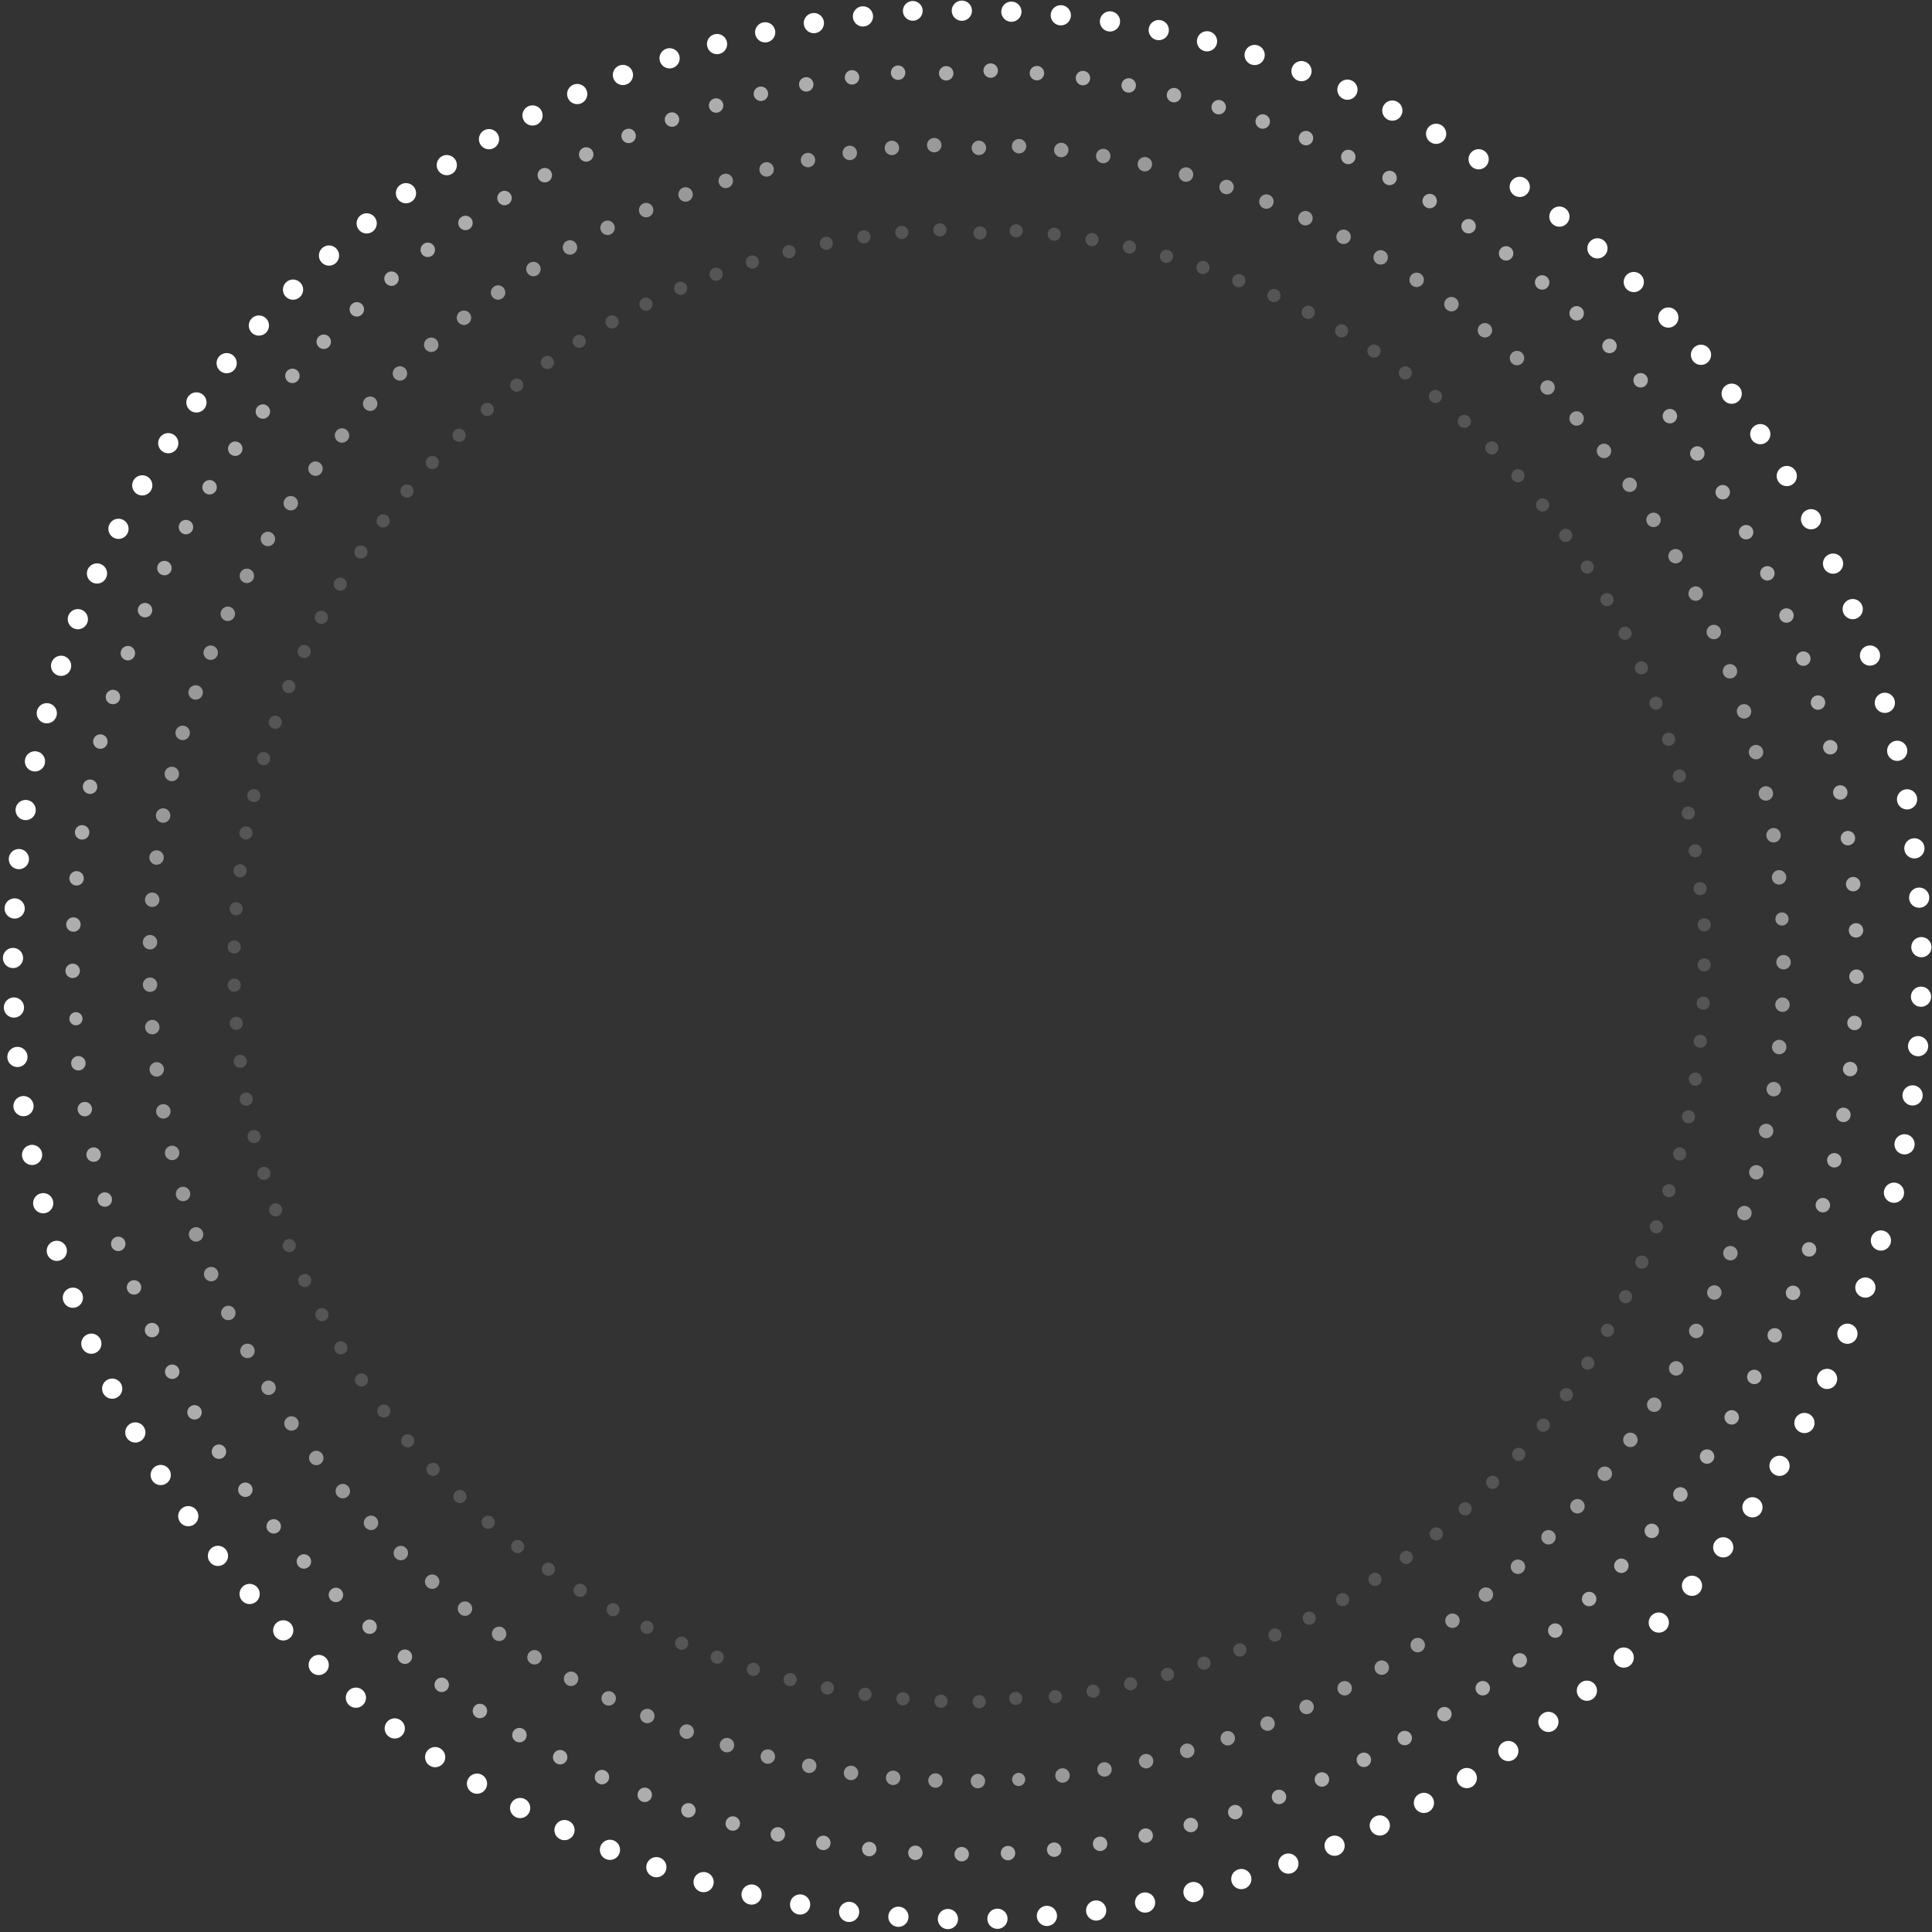 <?xml version="1.0" encoding="UTF-8"?>
<svg width="772px" height="772px" viewBox="0 0 772 772" version="1.1" xmlns="http://www.w3.org/2000/svg" xmlns:xlink="http://www.w3.org/1999/xlink">
    <rect x="0" y="0" width="772" height="772" fill="#333333" stroke="none"/>
    <title>xxxhdpi/编组 4</title>
    <g id="页面-1" stroke="none" stroke-width="1" fill="none" fill-rule="evenodd">
        <g id="3" transform="translate(-166, -550)" fill="#FFFFFF">
            <g id="编组-4" transform="translate(148, 531)">
                <g id="编组-8" transform="translate(18, 19)">
                    <g id="编组-3">
                        <circle id="椭圆形" transform="translate(384.343, 4.276) rotate(3) translate(-384.343, -4.276) " cx="384.343" cy="4.276" r="4.044"></circle>
                        <circle id="椭圆形" transform="translate(404.138, 4.677) rotate(6) translate(-404.138, -4.677) " cx="404.138" cy="4.677" r="4.044"></circle>
                        <circle id="椭圆形" transform="translate(423.885, 6.106) rotate(9) translate(-423.885, -6.106) " cx="423.885" cy="6.106" r="4.044"></circle>
                        <circle id="椭圆形" transform="translate(443.531, 8.557) rotate(12) translate(-443.531, -8.557) " cx="443.531" cy="8.557" r="4.044"></circle>
                        <circle id="椭圆形" transform="translate(463.023, 12.025) rotate(15) translate(-463.023, -12.025) " cx="463.023" cy="12.025" r="4.044"></circle>
                        <circle id="椭圆形" transform="translate(482.309, 16.501) rotate(18) translate(-482.309, -16.501) " cx="482.309" cy="16.501" r="4.044"></circle>
                        <circle id="椭圆形" transform="translate(501.337, 21.971) rotate(21) translate(-501.337, -21.971) " cx="501.337" cy="21.971" r="4.044"></circle>
                        <circle id="椭圆形" transform="translate(520.055, 28.421) rotate(24) translate(-520.055, -28.421) " cx="520.055" cy="28.421" r="4.044"></circle>
                        <circle id="椭圆形" transform="translate(538.414, 35.834) rotate(27) translate(-538.414, -35.834) " cx="538.414" cy="35.834" r="4.044"></circle>
                        <circle id="椭圆形" transform="translate(556.362, 44.19) rotate(30) translate(-556.362, -44.19) " cx="556.362" cy="44.19" r="4.044"></circle>
                        <circle id="椭圆形" transform="translate(573.853, 53.466) rotate(33) translate(-573.853, -53.466) " cx="573.853" cy="53.466" r="4.044"></circle>
                        <circle id="椭圆形" transform="translate(590.839, 63.638) rotate(36) translate(-590.839, -63.638) " cx="590.839" cy="63.638" r="4.044"></circle>
                        <circle id="椭圆形" transform="translate(607.274, 74.678) rotate(39) translate(-607.274, -74.678) " cx="607.274" cy="74.678" r="4.044"></circle>
                        <circle id="椭圆形" transform="translate(623.114, 86.555) rotate(42) translate(-623.114, -86.555) " cx="623.114" cy="86.555" r="4.044"></circle>
                        <circle id="椭圆形" transform="translate(638.316, 99.239) rotate(45) translate(-638.316, -99.239) " cx="638.316" cy="99.239" r="4.044"></circle>
                        <circle id="椭圆形" transform="translate(652.839, 112.695) rotate(48) translate(-652.839, -112.695) " cx="652.839" cy="112.695" r="4.044"></circle>
                        <circle id="椭圆形" transform="translate(666.644, 126.887) rotate(51) translate(-666.644, -126.887) " cx="666.644" cy="126.887" r="4.044"></circle>
                        <circle id="椭圆形" transform="translate(679.694, 141.776) rotate(54) translate(-679.694, -141.776) " cx="679.694" cy="141.776" r="4.044"></circle>
                        <circle id="椭圆形" transform="translate(691.954, 157.322) rotate(57) translate(-691.954, -157.322) " cx="691.954" cy="157.322" r="4.044"></circle>
                        <circle id="椭圆形" transform="translate(703.39, 173.483) rotate(60) translate(-703.39, -173.483) " cx="703.39" cy="173.483" r="4.044"></circle>
                        <circle id="椭圆形" transform="translate(713.971, 190.217) rotate(62) translate(-713.971, -190.217) " cx="713.971" cy="190.217" r="4.044"></circle>
                        <circle id="椭圆形" transform="translate(723.671, 207.477) rotate(65) translate(-723.671, -207.477) " cx="723.671" cy="207.477" r="4.044"></circle>
                        <circle id="椭圆形" transform="translate(732.461, 225.217) rotate(68) translate(-732.461, -225.217) " cx="732.461" cy="225.217" r="4.044"></circle>
                        <circle id="椭圆形" transform="translate(740.318, 243.39) rotate(71) translate(-740.318, -243.39) " cx="740.318" cy="243.39" r="4.044"></circle>
                        <circle id="椭圆形" transform="translate(747.222, 261.945) rotate(74) translate(-747.222, -261.945) " cx="747.222" cy="261.945" r="4.044"></circle>
                        <circle id="椭圆形" transform="translate(753.153, 280.835) rotate(77) translate(-753.153, -280.835) " cx="753.153" cy="280.835" r="4.044"></circle>
                        <circle id="椭圆形" transform="translate(758.096, 300.006) rotate(80) translate(-758.096, -300.006) " cx="758.096" cy="300.006" r="4.044"></circle>
                        <circle id="椭圆形" transform="translate(762.037, 319.408) rotate(83) translate(-762.037, -319.408) " cx="762.037" cy="319.408" r="4.044"></circle>
                        <circle id="椭圆形" transform="translate(764.966, 338.989) rotate(86) translate(-764.966, -338.989) " cx="764.966" cy="338.989" r="4.044"></circle>
                        <circle id="椭圆形" transform="translate(766.874, 358.695) rotate(89) translate(-766.874, -358.695) " cx="766.874" cy="358.695" r="4.044"></circle>
                        <circle id="椭圆形" transform="translate(767.757, 378.474) rotate(92) translate(-767.757, -378.474) " cx="767.757" cy="378.474" r="4.044"></circle>
                        <circle id="椭圆形" transform="translate(767.613, 398.272) rotate(95) translate(-767.613, -398.272) " cx="767.613" cy="398.272" r="4.044"></circle>
                        <circle id="椭圆形" transform="translate(766.44, 418.036) rotate(98) translate(-766.44, -418.036) " cx="766.44" cy="418.036" r="4.044"></circle>
                        <circle id="椭圆形" transform="translate(764.244, 437.712) rotate(101) translate(-764.244, -437.712) " cx="764.244" cy="437.712" r="4.044"></circle>
                        <circle id="椭圆形" transform="translate(761.029, 457.248) rotate(104) translate(-761.029, -457.248) " cx="761.029" cy="457.248" r="4.044"></circle>
                        <circle id="椭圆形" transform="translate(756.805, 476.591) rotate(107) translate(-756.805, -476.591) " cx="756.805" cy="476.591" r="4.044"></circle>
                        <circle id="椭圆形" transform="translate(751.583, 495.688) rotate(110) translate(-751.583, -495.688) " cx="751.583" cy="495.688" r="4.044"></circle>
                        <circle id="椭圆形" transform="translate(745.376, 514.488) rotate(113) translate(-745.376, -514.488) " cx="745.376" cy="514.488" r="4.044"></circle>
                        <circle id="椭圆形" transform="translate(738.202, 532.941) rotate(116) translate(-738.202, -532.941) " cx="738.202" cy="532.941" r="4.044"></circle>
                        <circle id="椭圆形" transform="translate(730.079, 550.997) rotate(119) translate(-730.079, -550.997) " cx="730.079" cy="550.997" r="4.044"></circle>
                        <circle id="椭圆形" transform="translate(721.031, 568.607) rotate(122) translate(-721.031, -568.607) " cx="721.031" cy="568.607" r="4.044"></circle>
                        <circle id="椭圆形" transform="translate(711.08, 585.723) rotate(125) translate(-711.08, -585.723) " cx="711.08" cy="585.723" r="4.044"></circle>
                        <circle id="椭圆形" transform="translate(700.255, 602.3) rotate(128) translate(-700.255, -602.3) " cx="700.255" cy="602.3" r="4.044"></circle>
                        <circle id="椭圆形" transform="translate(688.584, 618.293) rotate(131) translate(-688.584, -618.293) " cx="688.584" cy="618.293" r="4.044"></circle>
                        <circle id="椭圆形" transform="translate(676.098, 633.658) rotate(134) translate(-676.098, -633.658) " cx="676.098" cy="633.658" r="4.044"></circle>
                        <circle id="椭圆形" transform="translate(662.832, 648.355) rotate(137) translate(-662.832, -648.355) " cx="662.832" cy="648.355" r="4.044"></circle>
                        <circle id="椭圆形" transform="translate(648.821, 662.343) rotate(140) translate(-648.821, -662.343) " cx="648.821" cy="662.343" r="4.044"></circle>
                        <circle id="椭圆形" transform="translate(634.103, 675.585) rotate(143) translate(-634.103, -675.585) " cx="634.103" cy="675.585" r="4.044"></circle>
                        <circle id="椭圆形" transform="translate(618.717, 688.045) rotate(146) translate(-618.717, -688.045) " cx="618.717" cy="688.045" r="4.044"></circle>
                        <circle id="椭圆形" transform="translate(602.705, 699.69) rotate(149) translate(-602.705, -699.69) " cx="602.705" cy="699.69" r="4.044"></circle>
                        <circle id="椭圆形" transform="translate(586.111, 710.488) rotate(152) translate(-586.111, -710.488) " cx="586.111" cy="710.488" r="4.044"></circle>
                        <circle id="椭圆形" transform="translate(568.978, 720.411) rotate(155) translate(-568.978, -720.411) " cx="568.978" cy="720.411" r="4.044"></circle>
                        <circle id="椭圆形" transform="translate(551.354, 729.43) rotate(158) translate(-551.354, -729.43) " cx="551.354" cy="729.43" r="4.044"></circle>
                        <circle id="椭圆形" transform="translate(533.285, 737.523) rotate(161) translate(-533.285, -737.523) " cx="533.285" cy="737.523" r="4.044"></circle>
                        <circle id="椭圆形" transform="translate(514.82, 744.667) rotate(164) translate(-514.82, -744.667) " cx="514.82" cy="744.667" r="4.044"></circle>
                        <circle id="椭圆形" transform="translate(496.009, 750.843) rotate(167) translate(-496.009, -750.843) " cx="496.009" cy="750.843" r="4.044"></circle>
                        <circle id="椭圆形" transform="translate(476.904, 756.034) rotate(170) translate(-476.904, -756.034) " cx="476.904" cy="756.034" r="4.044"></circle>
                        <circle id="椭圆形" transform="translate(457.554, 760.227) rotate(173) translate(-457.554, -760.227) " cx="457.554" cy="760.227" r="4.044"></circle>
                        <circle id="椭圆形" transform="translate(438.013, 763.41) rotate(176) translate(-438.013, -763.41) " cx="438.013" cy="763.41" r="4.044"></circle>
                        <circle id="椭圆形" transform="translate(418.333, 765.574) rotate(179) translate(-418.333, -765.574) " cx="418.333" cy="765.574" r="4.044"></circle>
                        <circle id="椭圆形" transform="translate(398.567, 766.713) rotate(181) translate(-398.567, -766.713) " cx="398.567" cy="766.713" r="4.044"></circle>
                        <circle id="椭圆形" transform="translate(378.769, 766.826) rotate(184) translate(-378.769, -766.826) " cx="378.769" cy="766.826" r="4.044"></circle>
                        <circle id="椭圆形" transform="translate(358.992, 765.91) rotate(187) translate(-358.992, -765.91) " cx="358.992" cy="765.91" r="4.044"></circle>
                        <circle id="椭圆形" transform="translate(339.289, 763.97) rotate(190) translate(-339.289, -763.97) " cx="339.289" cy="763.97" r="4.044"></circle>
                        <circle id="椭圆形" transform="translate(319.713, 761.009) rotate(193) translate(-319.713, -761.009) " cx="319.713" cy="761.009" r="4.044"></circle>
                        <circle id="椭圆形" transform="translate(300.317, 757.036) rotate(196) translate(-300.317, -757.036) " cx="300.317" cy="757.036" r="4.044"></circle>
                        <circle id="椭圆形" transform="translate(281.154, 752.062) rotate(199) translate(-281.154, -752.062) " cx="281.154" cy="752.062" r="4.044"></circle>
                        <circle id="椭圆形" transform="translate(262.274, 746.099) rotate(202) translate(-262.274, -746.099) " cx="262.274" cy="746.099" r="4.044"></circle>
                        <circle id="椭圆形" transform="translate(243.73, 739.165) rotate(205) translate(-243.73, -739.165) " cx="243.73" cy="739.165" r="4.044"></circle>
                        <circle id="椭圆形" transform="translate(225.57, 731.278) rotate(208) translate(-225.57, -731.278) " cx="225.57" cy="731.278" r="4.044"></circle>
                        <circle id="椭圆形" transform="translate(207.844, 722.459) rotate(211) translate(-207.844, -722.459) " cx="207.844" cy="722.459" r="4.044"></circle>
                        <circle id="椭圆形" transform="translate(190.6, 712.732) rotate(214) translate(-190.6, -712.732) " cx="190.6" cy="712.732" r="4.044"></circle>
                        <circle id="椭圆形" transform="translate(173.884, 702.123) rotate(217) translate(-173.884, -702.123) " cx="173.884" cy="702.123" r="4.044"></circle>
                        <circle id="椭圆形" transform="translate(157.741, 690.66) rotate(220) translate(-157.741, -690.66) " cx="157.741" cy="690.66" r="4.044"></circle>
                        <circle id="椭圆形" transform="translate(142.215, 678.375) rotate(223) translate(-142.215, -678.375) " cx="142.215" cy="678.375" r="4.044"></circle>
                        <circle id="椭圆形" transform="translate(127.348, 665.301) rotate(226) translate(-127.348, -665.301) " cx="127.348" cy="665.301" r="4.044"></circle>
                        <circle id="椭圆形" transform="translate(113.179, 651.472) rotate(229) translate(-113.179, -651.472) " cx="113.179" cy="651.472" r="4.044"></circle>
                        <circle id="椭圆形" transform="translate(99.747, 636.927) rotate(232) translate(-99.747, -636.927) " cx="99.747" cy="636.927" r="4.044"></circle>
                        <circle id="椭圆形" transform="translate(87.088, 621.705) rotate(235) translate(-87.088, -621.705) " cx="87.088" cy="621.705" r="4.044"></circle>
                        <circle id="椭圆形" transform="translate(75.236, 605.845) rotate(238) translate(-75.236, -605.845) " cx="75.236" cy="605.845" r="4.044"></circle>
                        <circle id="椭圆形" transform="translate(64.223, 589.392) rotate(241) translate(-64.223, -589.392) " cx="64.223" cy="589.392" r="4.044"></circle>
                        <circle id="椭圆形" transform="translate(54.079, 572.39) rotate(244) translate(-54.079, -572.39) " cx="54.079" cy="572.39" r="4.044"></circle>
                        <circle id="椭圆形" transform="translate(44.832, 554.884) rotate(247) translate(-44.832, -554.884) " cx="44.832" cy="554.884" r="4.044"></circle>
                        <circle id="椭圆形" transform="translate(36.505, 536.921) rotate(250) translate(-36.505, -536.921) " cx="36.505" cy="536.921" r="4.044"></circle>
                        <circle id="椭圆形" transform="translate(29.122, 518.551) rotate(253) translate(-29.122, -518.551) " cx="29.122" cy="518.551" r="4.044"></circle>
                        <circle id="椭圆形" transform="translate(22.702, 499.822) rotate(256) translate(-22.702, -499.822) " cx="22.702" cy="499.822" r="4.044"></circle>
                        <circle id="椭圆形" transform="translate(17.264, 480.785) rotate(259) translate(-17.264, -480.785) " cx="17.264" cy="480.785" r="4.044"></circle>
                        <circle id="椭圆形" transform="translate(12.82, 461.492) rotate(262) translate(-12.82, -461.492) " cx="12.82" cy="461.492" r="4.044"></circle>
                        <circle id="椭圆形" transform="translate(9.384, 441.994) rotate(265) translate(-9.384, -441.994) " cx="9.384" cy="441.994" r="4.044"></circle>
                        <circle id="椭圆形" transform="translate(6.965, 422.344) rotate(268) translate(-6.965, -422.344) " cx="6.965" cy="422.344" r="4.044"></circle>
                        <circle id="椭圆形" transform="translate(5.568, 402.595) rotate(271) translate(-5.568, -402.595) " cx="5.568" cy="402.595" r="4.044"></circle>
                        <circle id="椭圆形" transform="translate(5.199, 382.8) rotate(274) translate(-5.199, -382.8) " cx="5.199" cy="382.8" r="4.044"></circle>
                        <circle id="椭圆形" transform="translate(5.858, 363.012) rotate(277) translate(-5.858, -363.012) " cx="5.858" cy="363.012" r="4.044"></circle>
                        <circle id="椭圆形" transform="translate(7.542, 343.285) rotate(280) translate(-7.542, -343.285) " cx="7.542" cy="343.285" r="4.044"></circle>
                        <circle id="椭圆形" transform="translate(10.249, 323.673) rotate(283) translate(-10.249, -323.673) " cx="10.249" cy="323.673" r="4.044"></circle>
                        <circle id="椭圆形" transform="translate(13.97, 304.227) rotate(286) translate(-13.97, -304.227) " cx="13.97" cy="304.227" r="4.044"></circle>
                        <circle id="椭圆形" transform="translate(18.695, 285.001) rotate(289) translate(-18.695, -285.001) " cx="18.695" cy="285.001" r="4.044"></circle>
                        <circle id="椭圆形" transform="translate(24.411, 266.045) rotate(292) translate(-24.411, -266.045) " cx="24.411" cy="266.045" r="4.044"></circle>
                        <circle id="椭圆形" transform="translate(31.104, 247.412) rotate(295) translate(-31.104, -247.412) " cx="31.104" cy="247.412" r="4.044"></circle>
                        <circle id="椭圆形" transform="translate(38.755, 229.152) rotate(298) translate(-38.755, -229.152) " cx="38.755" cy="229.152" r="4.044"></circle>
                        <circle id="椭圆形" transform="translate(47.343, 211.313) rotate(300) translate(-47.343, -211.313) " cx="47.343" cy="211.313" r="4.044"></circle>
                        <circle id="椭圆形" transform="translate(56.846, 193.944) rotate(303) translate(-56.846, -193.944) " cx="56.846" cy="193.944" r="4.044"></circle>
                        <circle id="椭圆形" transform="translate(67.237, 177.092) rotate(306) translate(-67.237, -177.092) " cx="67.237" cy="177.092" r="4.044"></circle>
                        <circle id="椭圆形" transform="translate(78.489, 160.802) rotate(309) translate(-78.489, -160.802) " cx="78.489" cy="160.802" r="4.044"></circle>
                        <circle id="椭圆形" transform="translate(90.572, 145.117) rotate(312) translate(-90.572, -145.117) " cx="90.572" cy="145.117" r="4.044"></circle>
                        <circle id="椭圆形" transform="translate(103.452, 130.081) rotate(315) translate(-103.452, -130.081) " cx="103.452" cy="130.081" r="4.044"></circle>
                        <circle id="椭圆形" transform="translate(117.095, 115.734) rotate(318) translate(-117.095, -115.734) " cx="117.095" cy="115.734" r="4.044"></circle>
                        <circle id="椭圆形" transform="translate(131.464, 102.114) rotate(321) translate(-131.464, -102.114) " cx="131.464" cy="102.114" r="4.044"></circle>
                        <circle id="椭圆形" transform="translate(146.522, 89.259) rotate(324) translate(-146.522, -89.259) " cx="146.522" cy="89.259" r="4.044"></circle>
                        <circle id="椭圆形" transform="translate(162.226, 77.202) rotate(327) translate(-162.226, -77.202) " cx="162.226" cy="77.202" r="4.044"></circle>
                        <circle id="椭圆形" transform="translate(178.534, 65.977) rotate(330) translate(-178.534, -65.977) " cx="178.534" cy="65.977" r="4.044"></circle>
                        <circle id="椭圆形" transform="translate(195.404, 55.613) rotate(333) translate(-195.404, -55.613) " cx="195.404" cy="55.613" r="4.044"></circle>
                        <circle id="椭圆形" transform="translate(212.788, 46.139) rotate(336) translate(-212.788, -46.139) " cx="212.788" cy="46.139" r="4.044"></circle>
                        <circle id="椭圆形" transform="translate(230.641, 37.58) rotate(339) translate(-230.641, -37.58) " cx="230.641" cy="37.58" r="4.044"></circle>
                        <circle id="椭圆形" transform="translate(248.914, 29.959) rotate(342) translate(-248.914, -29.959) " cx="248.914" cy="29.959" r="4.044"></circle>
                        <circle id="椭圆形" transform="translate(267.558, 23.297) rotate(345) translate(-267.558, -23.297) " cx="267.558" cy="23.297" r="4.044"></circle>
                        <circle id="椭圆形" transform="translate(286.522, 17.611) rotate(348) translate(-286.522, -17.611) " cx="286.522" cy="17.611" r="4.044"></circle>
                        <circle id="椭圆形" transform="translate(305.756, 12.918) rotate(351) translate(-305.756, -12.918) " cx="305.756" cy="12.918" r="4.044"></circle>
                        <circle id="椭圆形" transform="translate(325.208, 9.229) rotate(354) translate(-325.208, -9.229) " cx="325.208" cy="9.229" r="4.044"></circle>
                        <circle id="椭圆形" transform="translate(344.825, 6.554) rotate(357) translate(-344.825, -6.554) " cx="344.825" cy="6.554" r="4.044"></circle>
                        <circle id="椭圆形" cx="364.736" cy="4.343" r="3.95"></circle>
                    </g>
                    <g id="编组-3" opacity="0.6" transform="translate(26, 25)">
                        <circle id="椭圆形" transform="translate(369.862, 3.207) rotate(5) translate(-369.862, -3.207) " cx="369.862" cy="3.207" r="2.889"></circle>
                        <circle id="椭圆形" transform="translate(388.339, 4.228) rotate(8) translate(-388.339, -4.228) " cx="388.339" cy="4.228" r="2.889"></circle>
                        <circle id="椭圆形" transform="translate(406.739, 6.206) rotate(11) translate(-406.739, -6.206) " cx="406.739" cy="6.206" r="2.889"></circle>
                        <circle id="椭圆形" transform="translate(425.012, 9.137) rotate(14) translate(-425.012, -9.137) " cx="425.012" cy="9.137" r="2.889"></circle>
                        <circle id="椭圆形" transform="translate(443.107, 13.013) rotate(17) translate(-443.107, -13.013) " cx="443.107" cy="13.013" r="2.889"></circle>
                        <circle id="椭圆形" transform="translate(460.977, 17.822) rotate(20) translate(-460.977, -17.822) " cx="460.977" cy="17.822" r="2.889"></circle>
                        <circle id="椭圆形" transform="translate(478.573, 23.553) rotate(23) translate(-478.573, -23.553) " cx="478.573" cy="23.553" r="2.889"></circle>
                        <circle id="椭圆形" transform="translate(495.849, 30.189) rotate(26) translate(-495.849, -30.189) " cx="495.849" cy="30.189" r="2.889"></circle>
                        <circle id="椭圆形" transform="translate(512.756, 37.713) rotate(29) translate(-512.756, -37.713) " cx="512.756" cy="37.713" r="2.889"></circle>
                        <circle id="椭圆形" transform="translate(529.25, 46.104) rotate(32) translate(-529.25, -46.104) " cx="529.25" cy="46.104" r="2.889"></circle>
                        <circle id="椭圆形" transform="translate(545.286, 55.34) rotate(35) translate(-545.286, -55.34) " cx="545.286" cy="55.34" r="2.889"></circle>
                        <circle id="椭圆形" transform="translate(560.822, 65.396) rotate(38) translate(-560.822, -65.396) " cx="560.822" cy="65.396" r="2.889"></circle>
                        <circle id="椭圆形" transform="translate(575.814, 76.245) rotate(41) translate(-575.814, -76.245) " cx="575.814" cy="76.245" r="2.889"></circle>
                        <circle id="椭圆形" transform="translate(590.223, 87.857) rotate(44) translate(-590.223, -87.857) " cx="590.223" cy="87.857" r="2.889"></circle>
                        <circle id="椭圆形" transform="translate(604.01, 100.201) rotate(47) translate(-604.01, -100.201) " cx="604.01" cy="100.201" r="2.889"></circle>
                        <circle id="椭圆形" transform="translate(617.138, 113.245) rotate(50) translate(-617.138, -113.245) " cx="617.138" cy="113.245" r="2.889"></circle>
                        <circle id="椭圆形" transform="translate(629.571, 126.952) rotate(53) translate(-629.571, -126.952) " cx="629.571" cy="126.952" r="2.889"></circle>
                        <circle id="椭圆形" transform="translate(641.276, 141.286) rotate(56) translate(-641.276, -141.286) " cx="641.276" cy="141.286" r="2.889"></circle>
                        <circle id="椭圆形" transform="translate(652.221, 156.208) rotate(59) translate(-652.221, -156.208) " cx="652.221" cy="156.208" r="2.889"></circle>
                        <circle id="椭圆形" transform="translate(662.377, 171.679) rotate(62) translate(-662.377, -171.679) " cx="662.377" cy="171.679" r="2.889"></circle>
                        <circle id="椭圆形" transform="translate(671.716, 187.655) rotate(64) translate(-671.716, -187.655) " cx="671.716" cy="187.655" r="2.889"></circle>
                        <circle id="椭圆形" transform="translate(680.213, 204.095) rotate(67) translate(-680.213, -204.095) " cx="680.213" cy="204.095" r="2.889"></circle>
                        <circle id="椭圆形" transform="translate(687.846, 220.954) rotate(70) translate(-687.846, -220.954) " cx="687.846" cy="220.954" r="2.889"></circle>
                        <circle id="椭圆形" transform="translate(694.593, 238.186) rotate(73) translate(-694.593, -238.186) " cx="694.593" cy="238.186" r="2.889"></circle>
                        <circle id="椭圆形" transform="translate(700.437, 255.745) rotate(76) translate(-700.437, -255.745) " cx="700.437" cy="255.745" r="2.889"></circle>
                        <circle id="椭圆形" transform="translate(705.361, 273.583) rotate(79) translate(-705.361, -273.583) " cx="705.361" cy="273.583" r="2.889"></circle>
                        <circle id="椭圆形" transform="translate(709.353, 291.654) rotate(82) translate(-709.353, -291.654) " cx="709.353" cy="291.654" r="2.889"></circle>
                        <circle id="椭圆形" transform="translate(712.402, 309.907) rotate(85) translate(-712.402, -309.907) " cx="712.402" cy="309.907" r="2.889"></circle>
                        <circle id="椭圆形" transform="translate(714.499, 328.293) rotate(88) translate(-714.499, -328.293) " cx="714.499" cy="328.293" r="2.889"></circle>
                        <circle id="椭圆形" transform="translate(715.639, 346.764) rotate(91) translate(-715.639, -346.764) " cx="715.639" cy="346.764" r="2.889"></circle>
                        <circle id="椭圆形" transform="translate(715.818, 365.269) rotate(94) translate(-715.818, -365.269) " cx="715.818" cy="365.269" r="2.889"></circle>
                        <circle id="椭圆形" transform="translate(715.037, 383.759) rotate(97) translate(-715.037, -383.759) " cx="715.037" cy="383.759" r="2.889"></circle>
                        <circle id="椭圆形" transform="translate(713.298, 402.183) rotate(100) translate(-713.298, -402.183) " cx="713.298" cy="402.183" r="2.889"></circle>
                        <circle id="椭圆形" transform="translate(710.604, 420.491) rotate(103) translate(-710.604, -420.491) " cx="710.604" cy="420.491" r="2.889"></circle>
                        <circle id="椭圆形" transform="translate(706.964, 438.636) rotate(106) translate(-706.964, -438.636) " cx="706.964" cy="438.636" r="2.889"></circle>
                        <circle id="椭圆形" transform="translate(702.387, 456.567) rotate(109) translate(-702.387, -456.567) " cx="702.387" cy="456.567" r="2.889"></circle>
                        <circle id="椭圆形" transform="translate(696.885, 474.236) rotate(112) translate(-696.885, -474.236) " cx="696.885" cy="474.236" r="2.889"></circle>
                        <circle id="椭圆形" transform="translate(690.474, 491.596) rotate(115) translate(-690.474, -491.596) " cx="690.474" cy="491.596" r="2.889"></circle>
                        <circle id="椭圆形" transform="translate(683.17, 508.599) rotate(118) translate(-683.17, -508.599) " cx="683.17" cy="508.599" r="2.889"></circle>
                        <circle id="椭圆形" transform="translate(674.994, 525.201) rotate(121) translate(-674.994, -525.201) " cx="674.994" cy="525.201" r="2.889"></circle>
                        <circle id="椭圆形" transform="translate(665.967, 541.356) rotate(124) translate(-665.967, -541.356) " cx="665.967" cy="541.356" r="2.889"></circle>
                        <circle id="椭圆形" transform="translate(656.113, 557.02) rotate(127) translate(-656.113, -557.02) " cx="656.113" cy="557.02" r="2.889"></circle>
                        <circle id="椭圆形" transform="translate(645.46, 572.153) rotate(130) translate(-645.46, -572.153) " cx="645.46" cy="572.153" r="2.889"></circle>
                        <circle id="椭圆形" transform="translate(634.036, 586.711) rotate(133) translate(-634.036, -586.711) " cx="634.036" cy="586.711" r="2.889"></circle>
                        <circle id="椭圆形" transform="translate(621.872, 600.657) rotate(136) translate(-621.872, -600.657) " cx="621.872" cy="600.657" r="2.889"></circle>
                        <circle id="椭圆形" transform="translate(609, 613.953) rotate(139) translate(-609, -613.953) " cx="609" cy="613.953" r="2.889"></circle>
                        <circle id="椭圆形" transform="translate(595.455, 626.563) rotate(142) translate(-595.455, -626.563) " cx="595.455" cy="626.563" r="2.889"></circle>
                        <circle id="椭圆形" transform="translate(581.274, 638.453) rotate(145) translate(-581.274, -638.453) " cx="581.274" cy="638.453" r="2.889"></circle>
                        <circle id="椭圆形" transform="translate(566.495, 649.591) rotate(148) translate(-566.495, -649.591) " cx="566.495" cy="649.591" r="2.889"></circle>
                        <circle id="椭圆形" transform="translate(551.158, 659.947) rotate(151) translate(-551.158, -659.947) " cx="551.158" cy="659.947" r="2.889"></circle>
                        <circle id="椭圆形" transform="translate(535.304, 669.492) rotate(154) translate(-535.304, -669.492) " cx="535.304" cy="669.492" r="2.889"></circle>
                        <circle id="椭圆形" transform="translate(518.976, 678.202) rotate(157) translate(-518.976, -678.202) " cx="518.976" cy="678.202" r="2.889"></circle>
                        <circle id="椭圆形" transform="translate(502.218, 686.053) rotate(160) translate(-502.218, -686.053) " cx="502.218" cy="686.053" r="2.889"></circle>
                        <circle id="椭圆形" transform="translate(485.075, 693.023) rotate(163) translate(-485.075, -693.023) " cx="485.075" cy="693.023" r="2.889"></circle>
                        <circle id="椭圆形" transform="translate(467.593, 699.095) rotate(166) translate(-467.593, -699.095) " cx="467.593" cy="699.095" r="2.889"></circle>
                        <circle id="椭圆形" transform="translate(449.82, 704.25) rotate(169) translate(-449.82, -704.25) " cx="449.82" cy="704.25" r="2.889"></circle>
                        <circle id="椭圆形" transform="translate(431.803, 708.476) rotate(172) translate(-431.803, -708.476) " cx="431.803" cy="708.476" r="2.889"></circle>
                        <circle id="椭圆形" transform="translate(413.591, 711.762) rotate(175) translate(-413.591, -711.762) " cx="413.591" cy="711.762" r="2.889"></circle>
                        <circle id="椭圆形" transform="translate(395.233, 714.097) rotate(178) translate(-395.233, -714.097) " cx="395.233" cy="714.097" r="2.889"></circle>
                        <circle id="椭圆形" transform="translate(376.779, 715.477) rotate(181) translate(-376.779, -715.477) " cx="376.779" cy="715.477" r="2.889"></circle>
                        <circle id="椭圆形" transform="translate(358.278, 715.897) rotate(183) translate(-358.278, -715.897) " cx="358.278" cy="715.897" r="2.889"></circle>
                        <circle id="椭圆形" transform="translate(339.78, 715.356) rotate(186) translate(-339.78, -715.356) " cx="339.78" cy="715.356" r="2.889"></circle>
                        <circle id="椭圆形" transform="translate(321.335, 713.856) rotate(189) translate(-321.335, -713.856) " cx="321.335" cy="713.856" r="2.889"></circle>
                        <circle id="椭圆形" transform="translate(302.992, 711.4) rotate(192) translate(-302.992, -711.4) " cx="302.992" cy="711.4" r="2.889"></circle>
                        <circle id="椭圆形" transform="translate(284.802, 707.995) rotate(195) translate(-284.802, -707.995) " cx="284.802" cy="707.995" r="2.889"></circle>
                        <circle id="椭圆形" transform="translate(266.813, 703.652) rotate(198) translate(-266.813, -703.652) " cx="266.813" cy="703.652" r="2.889"></circle>
                        <circle id="椭圆形" transform="translate(249.074, 698.38) rotate(201) translate(-249.074, -698.38) " cx="249.074" cy="698.38" r="2.889"></circle>
                        <circle id="椭圆形" transform="translate(231.633, 692.194) rotate(204) translate(-231.633, -692.194) " cx="231.633" cy="692.194" r="2.889"></circle>
                        <circle id="椭圆形" transform="translate(214.536, 685.112) rotate(207) translate(-214.536, -685.112) " cx="214.536" cy="685.112" r="2.889"></circle>
                        <circle id="椭圆形" transform="translate(197.829, 677.152) rotate(210) translate(-197.829, -677.152) " cx="197.829" cy="677.152" r="2.889"></circle>
                        <circle id="椭圆形" transform="translate(181.559, 668.335) rotate(213) translate(-181.559, -668.335) " cx="181.559" cy="668.335" r="2.889"></circle>
                        <circle id="椭圆形" transform="translate(165.767, 658.686) rotate(216) translate(-165.767, -658.686) " cx="165.767" cy="658.686" r="2.889"></circle>
                        <circle id="椭圆形" transform="translate(150.498, 648.23) rotate(219) translate(-150.498, -648.23) " cx="150.498" cy="648.23" r="2.889"></circle>
                        <circle id="椭圆形" transform="translate(135.793, 636.996) rotate(222) translate(-135.793, -636.996) " cx="135.793" cy="636.996" r="2.889"></circle>
                        <circle id="椭圆形" transform="translate(121.69, 625.014) rotate(225) translate(-121.69, -625.014) " cx="121.69" cy="625.014" r="2.889"></circle>
                        <circle id="椭圆形" transform="translate(108.228, 612.315) rotate(228) translate(-108.228, -612.315) " cx="108.228" cy="612.315" r="2.889"></circle>
                        <circle id="椭圆形" transform="translate(95.443, 598.935) rotate(231) translate(-95.443, -598.935) " cx="95.443" cy="598.935" r="2.889"></circle>
                        <circle id="椭圆形" transform="translate(83.37, 584.91) rotate(234) translate(-83.37, -584.91) " cx="83.37" cy="584.91" r="2.889"></circle>
                        <circle id="椭圆形" transform="translate(72.041, 570.277) rotate(237) translate(-72.041, -570.277) " cx="72.041" cy="570.277" r="2.889"></circle>
                        <circle id="椭圆形" transform="translate(61.487, 555.076) rotate(240) translate(-61.487, -555.076) " cx="61.487" cy="555.076" r="2.889"></circle>
                        <circle id="椭圆形" transform="translate(51.737, 539.347) rotate(243) translate(-51.737, -539.347) " cx="51.737" cy="539.347" r="2.889"></circle>
                        <circle id="椭圆形" transform="translate(42.816, 523.133) rotate(246) translate(-42.816, -523.133) " cx="42.816" cy="523.133" r="2.889"></circle>
                        <circle id="椭圆形" transform="translate(34.748, 506.478) rotate(249) translate(-34.748, -506.478) " cx="34.748" cy="506.478" r="2.889"></circle>
                        <circle id="椭圆形" transform="translate(27.556, 489.427) rotate(252) translate(-27.556, -489.427) " cx="27.556" cy="489.427" r="2.889"></circle>
                        <circle id="椭圆形" transform="translate(21.258, 472.026) rotate(255) translate(-21.258, -472.026) " cx="21.258" cy="472.026" r="2.889"></circle>
                        <circle id="椭圆形" transform="translate(15.872, 454.321) rotate(258) translate(-15.872, -454.321) " cx="15.872" cy="454.321" r="2.889"></circle>
                        <circle id="椭圆形" transform="translate(11.412, 436.361) rotate(261) translate(-11.412, -436.361) " cx="11.412" cy="436.361" r="2.889"></circle>
                        <circle id="椭圆形" transform="translate(7.891, 418.193) rotate(264) translate(-7.891, -418.193) " cx="7.891" cy="418.193" r="2.889"></circle>
                        <circle id="椭圆形" transform="translate(5.317, 399.867) rotate(267) translate(-5.317, -399.867) " cx="5.317" cy="399.867" r="2.889"></circle>
                        <circle id="椭圆形" transform="translate(4.342, 382.071) rotate(270) translate(-4.342, -382.071) " cx="4.342" cy="382.071" r="2.632"></circle>
                        <circle id="椭圆形" transform="translate(3.038, 362.938) rotate(273) translate(-3.038, -362.938) " cx="3.038" cy="362.938" r="2.889"></circle>
                        <circle id="椭圆形" transform="translate(3.339, 344.434) rotate(276) translate(-3.339, -344.434) " cx="3.339" cy="344.434" r="2.889"></circle>
                        <circle id="椭圆形" transform="translate(4.6, 325.971) rotate(279) translate(-4.6, -325.971) " cx="4.6" cy="325.971" r="2.889"></circle>
                        <circle id="椭圆形" transform="translate(6.817, 307.599) rotate(282) translate(-6.817, -307.599) " cx="6.817" cy="307.599" r="2.889"></circle>
                        <circle id="椭圆形" transform="translate(9.985, 289.366) rotate(285) translate(-9.985, -289.366) " cx="9.985" cy="289.366" r="2.889"></circle>
                        <circle id="椭圆形" transform="translate(14.095, 271.322) rotate(288) translate(-14.095, -271.322) " cx="14.095" cy="271.322" r="2.889"></circle>
                        <circle id="椭圆形" transform="translate(19.136, 253.516) rotate(291) translate(-19.136, -253.516) " cx="19.136" cy="253.516" r="2.889"></circle>
                        <circle id="椭圆形" transform="translate(25.094, 235.996) rotate(294) translate(-25.094, -235.996) " cx="25.094" cy="235.996" r="2.889"></circle>
                        <circle id="椭圆形" transform="translate(31.954, 218.808) rotate(297) translate(-31.954, -218.808) " cx="31.954" cy="218.808" r="2.889"></circle>
                        <circle id="椭圆形" transform="translate(39.697, 202) rotate(300) translate(-39.697, -202) " cx="39.697" cy="202" r="2.889"></circle>
                        <circle id="椭圆形" transform="translate(48.302, 185.616) rotate(302) translate(-48.302, -185.616) " cx="48.302" cy="185.616" r="2.889"></circle>
                        <circle id="椭圆形" transform="translate(57.745, 169.701) rotate(305) translate(-57.745, -169.701) " cx="57.745" cy="169.701" r="2.889"></circle>
                        <circle id="椭圆形" transform="translate(68.002, 154.298) rotate(308) translate(-68.002, -154.298) " cx="68.002" cy="154.298" r="2.889"></circle>
                        <circle id="椭圆形" transform="translate(79.044, 139.447) rotate(311) translate(-79.044, -139.447) " cx="79.044" cy="139.447" r="2.889"></circle>
                        <circle id="椭圆形" transform="translate(90.842, 125.19) rotate(314) translate(-90.842, -125.19) " cx="90.842" cy="125.19" r="2.889"></circle>
                        <circle id="椭圆形" transform="translate(103.365, 111.564) rotate(317) translate(-103.365, -111.564) " cx="103.365" cy="111.564" r="2.889"></circle>
                        <circle id="椭圆形" transform="translate(116.578, 98.607) rotate(320) translate(-116.578, -98.607) " cx="116.578" cy="98.607" r="2.889"></circle>
                        <circle id="椭圆形" transform="translate(130.445, 86.353) rotate(323) translate(-130.445, -86.353) " cx="130.445" cy="86.353" r="2.889"></circle>
                        <circle id="椭圆形" transform="translate(144.93, 74.835) rotate(326) translate(-144.93, -74.835) " cx="144.93" cy="74.835" r="2.889"></circle>
                        <circle id="椭圆形" transform="translate(159.993, 64.085) rotate(329) translate(-159.993, -64.085) " cx="159.993" cy="64.085" r="2.889"></circle>
                        <circle id="椭圆形" transform="translate(175.594, 54.131) rotate(332) translate(-175.594, -54.131) " cx="175.594" cy="54.131" r="2.889"></circle>
                        <circle id="椭圆形" transform="translate(191.69, 45) rotate(335) translate(-191.69, -45) " cx="191.69" cy="45" r="2.889"></circle>
                        <circle id="椭圆形" transform="translate(208.239, 36.717) rotate(338) translate(-208.239, -36.717) " cx="208.239" cy="36.717" r="2.889"></circle>
                        <circle id="椭圆形" transform="translate(225.195, 29.304) rotate(341) translate(-225.195, -29.304) " cx="225.195" cy="29.304" r="2.889"></circle>
                        <circle id="椭圆形" transform="translate(242.513, 22.781) rotate(344) translate(-242.513, -22.781) " cx="242.513" cy="22.781" r="2.889"></circle>
                        <circle id="椭圆形" transform="translate(260.147, 17.166) rotate(347) translate(-260.147, -17.166) " cx="260.147" cy="17.166" r="2.889"></circle>
                        <circle id="椭圆形" transform="translate(278.048, 12.473) rotate(350) translate(-278.048, -12.473) " cx="278.048" cy="12.473" r="2.889"></circle>
                        <circle id="椭圆形" transform="translate(296.168, 8.716) rotate(353) translate(-296.168, -8.716) " cx="296.168" cy="8.716" r="2.889"></circle>
                        <circle id="椭圆形" transform="translate(314.46, 5.905) rotate(356) translate(-314.46, -5.905) " cx="314.46" cy="5.905" r="2.889"></circle>
                        <circle id="椭圆形" transform="translate(332.872, 4.046) rotate(359) translate(-332.872, -4.046) " cx="332.872" cy="4.046" r="2.889"></circle>
                        <circle id="椭圆形" transform="translate(352.085, 4.297) rotate(2) translate(-352.085, -4.297) " cx="352.085" cy="4.297" r="2.889"></circle>
                    </g>
                    <g id="编组-3" opacity="0.5" transform="translate(56, 55)">
                        <ellipse id="椭圆形" transform="translate(351.187, 3.411) rotate(7) translate(-351.187, -3.411) " cx="351.187" cy="3.411" rx="2.885" ry="2.89"></ellipse>
                        <ellipse id="椭圆形" transform="translate(368.067, 4.939) rotate(10) translate(-368.067, -4.939) " cx="368.067" cy="4.939" rx="2.885" ry="2.89"></ellipse>
                        <ellipse id="椭圆形" transform="translate(384.844, 7.342) rotate(13) translate(-384.844, -7.342) " cx="384.844" cy="7.342" rx="2.885" ry="2.889"></ellipse>
                        <ellipse id="椭圆形" transform="translate(401.474, 10.614) rotate(16) translate(-401.474, -10.614) " cx="401.474" cy="10.614" rx="2.885" ry="2.889"></ellipse>
                        <ellipse id="椭圆形" transform="translate(417.913, 14.747) rotate(19) translate(-417.913, -14.747) " cx="417.913" cy="14.747" rx="2.885" ry="2.889"></ellipse>
                        <ellipse id="椭圆形" transform="translate(434.115, 19.729) rotate(22) translate(-434.115, -19.729) " cx="434.115" cy="19.729" rx="2.885" ry="2.889"></ellipse>
                        <ellipse id="椭圆形" transform="translate(450.037, 25.546) rotate(25) translate(-450.037, -25.546) " cx="450.037" cy="25.546" rx="2.886" ry="2.889"></ellipse>
                        <ellipse id="椭圆形" transform="translate(465.636, 32.184) rotate(28) translate(-465.636, -32.184) " cx="465.636" cy="32.184" rx="2.886" ry="2.889"></ellipse>
                        <ellipse id="椭圆形" transform="translate(480.871, 39.624) rotate(31) translate(-480.871, -39.624) " cx="480.871" cy="39.624" rx="2.886" ry="2.888"></ellipse>
                        <ellipse id="椭圆形" transform="translate(495.699, 47.845) rotate(34) translate(-495.699, -47.845) " cx="495.699" cy="47.845" rx="2.886" ry="2.888"></ellipse>
                        <ellipse id="椭圆形" transform="translate(510.081, 56.827) rotate(37) translate(-510.081, -56.827) " cx="510.081" cy="56.827" rx="2.886" ry="2.888"></ellipse>
                        <ellipse id="椭圆形" transform="translate(523.979, 66.544) rotate(40) translate(-523.979, -66.544) " cx="523.979" cy="66.544" rx="2.887" ry="2.888"></ellipse>
                        <ellipse id="椭圆形" transform="translate(537.354, 76.971) rotate(43) translate(-537.354, -76.971) " cx="537.354" cy="76.971" rx="2.887" ry="2.887"></ellipse>
                        <ellipse id="椭圆形" transform="translate(550.172, 88.08) rotate(46) translate(-550.172, -88.08) " cx="550.172" cy="88.08" rx="2.887" ry="2.887"></ellipse>
                        <ellipse id="椭圆形" transform="translate(562.396, 99.839) rotate(49) translate(-562.396, -99.839) " cx="562.396" cy="99.839" rx="2.887" ry="2.887"></ellipse>
                        <ellipse id="椭圆形" transform="translate(573.994, 112.219) rotate(52) translate(-573.994, -112.219) " cx="573.994" cy="112.219" rx="2.888" ry="2.887"></ellipse>
                        <ellipse id="椭圆形" transform="translate(584.936, 125.185) rotate(55) translate(-584.936, -125.185) " cx="584.936" cy="125.185" rx="2.888" ry="2.886"></ellipse>
                        <ellipse id="椭圆形" transform="translate(595.191, 138.702) rotate(58) translate(-595.191, -138.702) " cx="595.191" cy="138.702" rx="2.888" ry="2.886"></ellipse>
                        <ellipse id="椭圆形" transform="translate(604.731, 152.734) rotate(61) translate(-604.731, -152.734) " cx="604.731" cy="152.734" rx="2.888" ry="2.886"></ellipse>
                        <ellipse id="椭圆形" transform="translate(613.532, 167.244) rotate(64) translate(-613.532, -167.244) " cx="613.532" cy="167.244" rx="2.889" ry="2.886"></ellipse>
                        <ellipse id="椭圆形" transform="translate(621.569, 182.191) rotate(66) translate(-621.569, -182.191) " cx="621.569" cy="182.191" rx="2.889" ry="2.885"></ellipse>
                        <ellipse id="椭圆形" transform="translate(628.821, 197.536) rotate(69) translate(-628.821, -197.536) " cx="628.821" cy="197.536" rx="2.889" ry="2.885"></ellipse>
                        <ellipse id="椭圆形" transform="translate(635.268, 213.238) rotate(72) translate(-635.268, -213.238) " cx="635.268" cy="213.238" rx="2.889" ry="2.885"></ellipse>
                        <ellipse id="椭圆形" transform="translate(640.893, 229.253) rotate(75) translate(-640.893, -229.253) " cx="640.893" cy="229.253" rx="2.889" ry="2.885"></ellipse>
                        <ellipse id="椭圆形" transform="translate(645.68, 245.54) rotate(78) translate(-645.68, -245.54) " cx="645.68" cy="245.54" rx="2.889" ry="2.885"></ellipse>
                        <ellipse id="椭圆形" transform="translate(649.617, 262.053) rotate(81) translate(-649.617, -262.053) " cx="649.617" cy="262.053" rx="2.89" ry="2.885"></ellipse>
                        <ellipse id="椭圆形" transform="translate(652.693, 278.749) rotate(84) translate(-652.693, -278.749) " cx="652.693" cy="278.749" rx="2.89" ry="2.885"></ellipse>
                        <ellipse id="椭圆形" transform="translate(654.9, 295.582) rotate(87) translate(-654.9, -295.582) " cx="654.9" cy="295.582" rx="2.89" ry="2.885"></ellipse>
                        <ellipse id="椭圆形" transform="translate(656.056, 312.216) rotate(90) translate(-656.056, -312.216) " cx="656.056" cy="312.216" rx="2.635" ry="2.629"></ellipse>
                        <ellipse id="椭圆形" transform="translate(656.685, 329.48) rotate(93) translate(-656.685, -329.48) " cx="656.685" cy="329.48" rx="2.89" ry="2.885"></ellipse>
                        <ellipse id="椭圆形" transform="translate(656.258, 346.452) rotate(96) translate(-656.258, -346.452) " cx="656.258" cy="346.452" rx="2.89" ry="2.885"></ellipse>
                        <ellipse id="椭圆形" transform="translate(654.952, 363.379) rotate(99) translate(-654.952, -363.379) " cx="654.952" cy="363.379" rx="2.89" ry="2.885"></ellipse>
                        <ellipse id="椭圆形" transform="translate(652.771, 380.216) rotate(102) translate(-652.771, -380.216) " cx="652.771" cy="380.216" rx="2.889" ry="2.885"></ellipse>
                        <ellipse id="椭圆形" transform="translate(649.72, 396.917) rotate(105) translate(-649.72, -396.917) " cx="649.72" cy="396.917" rx="2.889" ry="2.885"></ellipse>
                        <ellipse id="椭圆形" transform="translate(645.809, 413.436) rotate(108) translate(-645.809, -413.436) " cx="645.809" cy="413.436" rx="2.889" ry="2.885"></ellipse>
                        <ellipse id="椭圆形" transform="translate(641.046, 429.73) rotate(111) translate(-641.046, -429.73) " cx="641.046" cy="429.73" rx="2.889" ry="2.885"></ellipse>
                        <ellipse id="椭圆形" transform="translate(635.446, 445.754) rotate(114) translate(-635.446, -445.754) " cx="635.446" cy="445.754" rx="2.889" ry="2.885"></ellipse>
                        <ellipse id="椭圆形" transform="translate(629.023, 461.466) rotate(117) translate(-629.023, -461.466) " cx="629.023" cy="461.466" rx="2.889" ry="2.886"></ellipse>
                        <ellipse id="椭圆形" transform="translate(621.795, 476.822) rotate(120) translate(-621.795, -476.822) " cx="621.795" cy="476.822" rx="2.888" ry="2.886"></ellipse>
                        <ellipse id="椭圆形" transform="translate(613.781, 491.782) rotate(123) translate(-613.781, -491.782) " cx="613.781" cy="491.782" rx="2.888" ry="2.886"></ellipse>
                        <ellipse id="椭圆形" transform="translate(605.002, 506.305) rotate(126) translate(-605.002, -506.305) " cx="605.002" cy="506.305" rx="2.888" ry="2.886"></ellipse>
                        <ellipse id="椭圆形" transform="translate(595.483, 520.352) rotate(129) translate(-595.483, -520.352) " cx="595.483" cy="520.352" rx="2.888" ry="2.887"></ellipse>
                        <ellipse id="椭圆形" transform="translate(585.249, 533.885) rotate(132) translate(-585.249, -533.885) " cx="585.249" cy="533.885" rx="2.887" ry="2.887"></ellipse>
                        <circle id="椭圆形" transform="translate(574.327, 546.867) rotate(135) translate(-574.327, -546.867) " cx="574.327" cy="546.867" r="2.887"></circle>
                        <ellipse id="椭圆形" transform="translate(562.748, 559.265) rotate(138) translate(-562.748, -559.265) " cx="562.748" cy="559.265" rx="2.887" ry="2.887"></ellipse>
                        <ellipse id="椭圆形" transform="translate(550.542, 571.043) rotate(141) translate(-550.542, -571.043) " cx="550.542" cy="571.043" rx="2.887" ry="2.888"></ellipse>
                        <ellipse id="椭圆形" transform="translate(537.742, 582.171) rotate(144) translate(-537.742, -582.171) " cx="537.742" cy="582.171" rx="2.886" ry="2.888"></ellipse>
                        <ellipse id="椭圆形" transform="translate(524.382, 592.618) rotate(147) translate(-524.382, -592.618) " cx="524.382" cy="592.618" rx="2.886" ry="2.888"></ellipse>
                        <ellipse id="椭圆形" transform="translate(510.5, 602.357) rotate(150) translate(-510.5, -602.357) " cx="510.5" cy="602.357" rx="2.886" ry="2.888"></ellipse>
                        <ellipse id="椭圆形" transform="translate(496.131, 611.361) rotate(153) translate(-496.131, -611.361) " cx="496.131" cy="611.361" rx="2.886" ry="2.889"></ellipse>
                        <ellipse id="椭圆形" transform="translate(481.315, 619.606) rotate(156) translate(-481.315, -619.606) " cx="481.315" cy="619.606" rx="2.885" ry="2.889"></ellipse>
                        <ellipse id="椭圆形" transform="translate(466.092, 627.069) rotate(159) translate(-466.092, -627.069) " cx="466.092" cy="627.069" rx="2.885" ry="2.889"></ellipse>
                        <ellipse id="椭圆形" transform="translate(450.503, 633.73) rotate(162) translate(-450.503, -633.73) " cx="450.503" cy="633.73" rx="2.885" ry="2.889"></ellipse>
                        <ellipse id="椭圆形" transform="translate(434.59, 639.572) rotate(165) translate(-434.59, -639.572) " cx="434.59" cy="639.572" rx="2.885" ry="2.889"></ellipse>
                        <ellipse id="椭圆形" transform="translate(418.396, 644.579) rotate(168) translate(-418.396, -644.579) " cx="418.396" cy="644.579" rx="2.885" ry="2.889"></ellipse>
                        <ellipse id="椭圆形" transform="translate(401.964, 648.737) rotate(171) translate(-401.964, -648.737) " cx="401.964" cy="648.737" rx="2.885" ry="2.89"></ellipse>
                        <ellipse id="椭圆形" transform="translate(385.338, 652.035) rotate(174) translate(-385.338, -652.035) " cx="385.338" cy="652.035" rx="2.885" ry="2.89"></ellipse>
                        <ellipse id="椭圆形" transform="translate(368.564, 654.464) rotate(177) translate(-368.564, -654.464) " cx="368.564" cy="654.464" rx="2.885" ry="2.89"></ellipse>
                        <ellipse id="椭圆形" transform="translate(351.036, 656.048) rotate(180) translate(-351.036, -656.048) " cx="351.036" cy="656.048" rx="2.629" ry="2.635"></ellipse>
                        <ellipse id="椭圆形" transform="translate(334.753, 656.692) rotate(183) translate(-334.753, -656.692) " cx="334.753" cy="656.692" rx="2.885" ry="2.89"></ellipse>
                        <ellipse id="椭圆形" transform="translate(317.806, 656.484) rotate(185) translate(-317.806, -656.484) " cx="317.806" cy="656.484" rx="2.885" ry="2.89"></ellipse>
                        <ellipse id="椭圆形" transform="translate(300.892, 655.396) rotate(188) translate(-300.892, -655.396) " cx="300.892" cy="655.396" rx="2.885" ry="2.89"></ellipse>
                        <ellipse id="椭圆形" transform="translate(284.058, 653.43) rotate(191) translate(-284.058, -653.43) " cx="284.058" cy="653.43" rx="2.885" ry="2.889"></ellipse>
                        <ellipse id="椭圆形" transform="translate(267.349, 650.591) rotate(194) translate(-267.349, -650.591) " cx="267.349" cy="650.591" rx="2.885" ry="2.889"></ellipse>
                        <ellipse id="椭圆形" transform="translate(250.809, 646.887) rotate(197) translate(-250.809, -646.887) " cx="250.809" cy="646.887" rx="2.885" ry="2.889"></ellipse>
                        <ellipse id="椭圆形" transform="translate(234.483, 642.329) rotate(200) translate(-234.483, -642.329) " cx="234.483" cy="642.329" rx="2.885" ry="2.889"></ellipse>
                        <ellipse id="椭圆形" transform="translate(218.415, 636.927) rotate(203) translate(-218.415, -636.927) " cx="218.415" cy="636.927" rx="2.885" ry="2.889"></ellipse>
                        <ellipse id="椭圆形" transform="translate(202.649, 630.698) rotate(206) translate(-202.649, -630.698) " cx="202.649" cy="630.698" rx="2.886" ry="2.889"></ellipse>
                        <ellipse id="椭圆形" transform="translate(187.227, 623.657) rotate(209) translate(-187.227, -623.657) " cx="187.227" cy="623.657" rx="2.886" ry="2.888"></ellipse>
                        <ellipse id="椭圆形" transform="translate(172.191, 615.823) rotate(212) translate(-172.191, -615.823) " cx="172.191" cy="615.823" rx="2.886" ry="2.888"></ellipse>
                        <ellipse id="椭圆形" transform="translate(157.581, 607.219) rotate(215) translate(-157.581, -607.219) " cx="157.581" cy="607.219" rx="2.886" ry="2.888"></ellipse>
                        <ellipse id="椭圆形" transform="translate(143.436, 597.866) rotate(218) translate(-143.436, -597.866) " cx="143.436" cy="597.866" rx="2.887" ry="2.888"></ellipse>
                        <ellipse id="椭圆形" transform="translate(129.795, 587.79) rotate(221) translate(-129.795, -587.79) " cx="129.795" cy="587.79" rx="2.887" ry="2.887"></ellipse>
                        <ellipse id="椭圆形" transform="translate(116.694, 577.019) rotate(224) translate(-116.694, -577.019) " cx="116.694" cy="577.019" rx="2.887" ry="2.887"></ellipse>
                        <ellipse id="椭圆形" transform="translate(104.169, 565.581) rotate(227) translate(-104.169, -565.581) " cx="104.169" cy="565.581" rx="2.887" ry="2.887"></ellipse>
                        <ellipse id="椭圆形" transform="translate(92.254, 553.508) rotate(230) translate(-92.254, -553.508) " cx="92.254" cy="553.508" rx="2.888" ry="2.887"></ellipse>
                        <ellipse id="椭圆形" transform="translate(80.98, 540.831) rotate(233) translate(-80.98, -540.831) " cx="80.98" cy="540.831" rx="2.888" ry="2.886"></ellipse>
                        <ellipse id="椭圆形" transform="translate(70.378, 527.585) rotate(236) translate(-70.378, -527.585) " cx="70.378" cy="527.585" rx="2.888" ry="2.886"></ellipse>
                        <ellipse id="椭圆形" transform="translate(60.477, 513.805) rotate(239) translate(-60.477, -513.805) " cx="60.477" cy="513.805" rx="2.888" ry="2.886"></ellipse>
                        <ellipse id="椭圆形" transform="translate(51.303, 499.53) rotate(242) translate(-51.303, -499.53) " cx="51.303" cy="499.53" rx="2.889" ry="2.886"></ellipse>
                        <ellipse id="椭圆形" transform="translate(42.882, 484.796) rotate(245) translate(-42.882, -484.796) " cx="42.882" cy="484.796" rx="2.889" ry="2.886"></ellipse>
                        <ellipse id="椭圆形" transform="translate(35.235, 469.645) rotate(248) translate(-35.235, -469.645) " cx="35.235" cy="469.645" rx="2.889" ry="2.885"></ellipse>
                        <ellipse id="椭圆形" transform="translate(28.383, 454.116) rotate(251) translate(-28.383, -454.116) " cx="28.383" cy="454.116" rx="2.889" ry="2.885"></ellipse>
                        <ellipse id="椭圆形" transform="translate(22.345, 438.252) rotate(254) translate(-22.345, -438.252) " cx="22.345" cy="438.252" rx="2.889" ry="2.885"></ellipse>
                        <ellipse id="椭圆形" transform="translate(17.137, 422.096) rotate(257) translate(-17.137, -422.096) " cx="17.137" cy="422.096" rx="2.889" ry="2.885"></ellipse>
                        <ellipse id="椭圆形" transform="translate(12.773, 405.69) rotate(260) translate(-12.773, -405.69) " cx="12.773" cy="405.69" rx="2.89" ry="2.885"></ellipse>
                        <ellipse id="椭圆形" transform="translate(9.266, 389.08) rotate(263) translate(-9.266, -389.08) " cx="9.266" cy="389.08" rx="2.89" ry="2.885"></ellipse>
                        <ellipse id="椭圆形" transform="translate(6.623, 372.31) rotate(266) translate(-6.623, -372.31) " cx="6.623" cy="372.31" rx="2.89" ry="2.885"></ellipse>
                        <ellipse id="椭圆形" transform="translate(4.853, 355.425) rotate(269) translate(-4.853, -355.425) " cx="4.853" cy="355.425" rx="2.89" ry="2.885"></ellipse>
                        <ellipse id="椭圆形" transform="translate(3.961, 338.471) rotate(272) translate(-3.961, -338.471) " cx="3.961" cy="338.471" rx="2.89" ry="2.885"></ellipse>
                        <ellipse id="椭圆形" transform="translate(3.948, 321.493) rotate(275) translate(-3.948, -321.493) " cx="3.948" cy="321.493" rx="2.89" ry="2.885"></ellipse>
                        <ellipse id="椭圆形" transform="translate(4.814, 304.537) rotate(278) translate(-4.814, -304.537) " cx="4.814" cy="304.537" rx="2.89" ry="2.885"></ellipse>
                        <ellipse id="椭圆形" transform="translate(6.558, 287.649) rotate(281) translate(-6.558, -287.649) " cx="6.558" cy="287.649" rx="2.889" ry="2.885"></ellipse>
                        <ellipse id="椭圆形" transform="translate(9.175, 270.875) rotate(284) translate(-9.175, -270.875) " cx="9.175" cy="270.875" rx="2.889" ry="2.885"></ellipse>
                        <ellipse id="椭圆形" transform="translate(12.657, 254.259) rotate(287) translate(-12.657, -254.259) " cx="12.657" cy="254.259" rx="2.889" ry="2.885"></ellipse>
                        <ellipse id="椭圆形" transform="translate(16.996, 237.847) rotate(290) translate(-16.996, -237.847) " cx="16.996" cy="237.847" rx="2.889" ry="2.885"></ellipse>
                        <ellipse id="椭圆形" transform="translate(22.179, 221.683) rotate(293) translate(-22.179, -221.683) " cx="22.179" cy="221.683" rx="2.889" ry="2.885"></ellipse>
                        <ellipse id="椭圆形" transform="translate(28.192, 205.81) rotate(296) translate(-28.192, -205.81) " cx="28.192" cy="205.81" rx="2.889" ry="2.886"></ellipse>
                        <ellipse id="椭圆形" transform="translate(35.02, 190.271) rotate(299) translate(-35.02, -190.271) " cx="35.02" cy="190.271" rx="2.888" ry="2.886"></ellipse>
                        <ellipse id="椭圆形" transform="translate(42.644, 175.107) rotate(302) translate(-42.644, -175.107) " cx="42.644" cy="175.107" rx="2.888" ry="2.886"></ellipse>
                        <ellipse id="椭圆形" transform="translate(51.043, 160.361) rotate(304) translate(-51.043, -160.361) " cx="51.043" cy="160.361" rx="2.888" ry="2.886"></ellipse>
                        <ellipse id="椭圆形" transform="translate(60.195, 146.071) rotate(307) translate(-60.195, -146.071) " cx="60.195" cy="146.071" rx="2.888" ry="2.886"></ellipse>
                        <ellipse id="椭圆形" transform="translate(70.075, 132.277) rotate(310) translate(-70.075, -132.277) " cx="70.075" cy="132.277" rx="2.888" ry="2.887"></ellipse>
                        <ellipse id="椭圆形" transform="translate(80.657, 119.014) rotate(313) translate(-80.657, -119.014) " cx="80.657" cy="119.014" rx="2.887" ry="2.887"></ellipse>
                        <ellipse id="椭圆形" transform="translate(91.911, 106.32) rotate(316) translate(-91.911, -106.32) " cx="91.911" cy="106.32" rx="2.887" ry="2.887"></ellipse>
                        <ellipse id="椭圆形" transform="translate(103.808, 94.228) rotate(319) translate(-103.808, -94.228) " cx="103.808" cy="94.228" rx="2.887" ry="2.887"></ellipse>
                        <ellipse id="椭圆形" transform="translate(116.315, 82.771) rotate(322) translate(-116.315, -82.771) " cx="116.315" cy="82.771" rx="2.887" ry="2.888"></ellipse>
                        <ellipse id="椭圆形" transform="translate(129.399, 71.98) rotate(325) translate(-129.399, -71.98) " cx="129.399" cy="71.98" rx="2.886" ry="2.888"></ellipse>
                        <ellipse id="椭圆形" transform="translate(143.025, 61.883) rotate(328) translate(-143.025, -61.883) " cx="143.025" cy="61.883" rx="2.886" ry="2.888"></ellipse>
                        <ellipse id="椭圆形" transform="translate(157.155, 52.509) rotate(331) translate(-157.155, -52.509) " cx="157.155" cy="52.509" rx="2.886" ry="2.888"></ellipse>
                        <ellipse id="椭圆形" transform="translate(171.752, 43.882) rotate(334) translate(-171.752, -43.882) " cx="171.752" cy="43.882" rx="2.886" ry="2.889"></ellipse>
                        <ellipse id="椭圆形" transform="translate(186.777, 36.025) rotate(337) translate(-186.777, -36.025) " cx="186.777" cy="36.025" rx="2.885" ry="2.889"></ellipse>
                        <ellipse id="椭圆形" transform="translate(202.188, 28.96) rotate(340) translate(-202.188, -28.96) " cx="202.188" cy="28.96" rx="2.885" ry="2.889"></ellipse>
                        <ellipse id="椭圆形" transform="translate(217.944, 22.707) rotate(343) translate(-217.944, -22.707) " cx="217.944" cy="22.707" rx="2.885" ry="2.889"></ellipse>
                        <ellipse id="椭圆形" transform="translate(234.004, 17.28) rotate(346) translate(-234.004, -17.28) " cx="234.004" cy="17.28" rx="2.885" ry="2.889"></ellipse>
                        <ellipse id="椭圆形" transform="translate(250.322, 12.696) rotate(349) translate(-250.322, -12.696) " cx="250.322" cy="12.696" rx="2.885" ry="2.889"></ellipse>
                        <ellipse id="椭圆形" transform="translate(266.857, 8.967) rotate(352) translate(-266.857, -8.967) " cx="266.857" cy="8.967" rx="2.885" ry="2.89"></ellipse>
                        <ellipse id="椭圆形" transform="translate(283.562, 6.103) rotate(355) translate(-283.562, -6.103) " cx="283.562" cy="6.103" rx="2.885" ry="2.89"></ellipse>
                        <ellipse id="椭圆形" transform="translate(300.393, 4.111) rotate(358) translate(-300.393, -4.111) " cx="300.393" cy="4.111" rx="2.885" ry="2.89"></ellipse>
                        <ellipse id="椭圆形" transform="translate(317.305, 2.996) rotate(361) translate(-317.305, -2.996) " cx="317.305" cy="2.996" rx="2.885" ry="2.89"></ellipse>
                        <ellipse id="椭圆形" transform="translate(335.151, 4.084) rotate(4) translate(-335.151, -4.084) " cx="335.151" cy="4.084" rx="2.885" ry="2.89"></ellipse>
                    </g>
                    <g id="编组-3" opacity="0.554" transform="translate(90, 89)">
                        <ellipse id="椭圆形" opacity="0.3" transform="translate(316.061, 3.219) rotate(7) translate(-316.061, -3.219) " cx="316.061" cy="3.219" rx="2.632" ry="2.636"></ellipse>
                        <ellipse id="椭圆形" opacity="0.3" transform="translate(331.25, 4.594) rotate(10) translate(-331.25, -4.594) " cx="331.25" cy="4.594" rx="2.632" ry="2.636"></ellipse>
                        <ellipse id="椭圆形" opacity="0.3" transform="translate(346.347, 6.756) rotate(13) translate(-346.347, -6.756) " cx="346.347" cy="6.756" rx="2.632" ry="2.636"></ellipse>
                        <ellipse id="椭圆形" opacity="0.3" transform="translate(361.312, 9.7) rotate(16) translate(-361.312, -9.7) " cx="361.312" cy="9.7" rx="2.632" ry="2.636"></ellipse>
                        <ellipse id="椭圆形" opacity="0.3" transform="translate(376.104, 13.418) rotate(19) translate(-376.104, -13.418) " cx="376.104" cy="13.418" rx="2.632" ry="2.635"></ellipse>
                        <ellipse id="椭圆形" opacity="0.3" transform="translate(390.684, 17.899) rotate(22) translate(-390.684, -17.899) " cx="390.684" cy="17.899" rx="2.632" ry="2.635"></ellipse>
                        <ellipse id="椭圆形" opacity="0.3" transform="translate(405.012, 23.133) rotate(25) translate(-405.012, -23.133) " cx="405.012" cy="23.133" rx="2.632" ry="2.635"></ellipse>
                        <ellipse id="椭圆形" opacity="0.3" transform="translate(419.049, 29.104) rotate(28) translate(-419.049, -29.104) " cx="419.049" cy="29.104" rx="2.632" ry="2.634"></ellipse>
                        <ellipse id="椭圆形" opacity="0.3" transform="translate(432.757, 35.798) rotate(31) translate(-432.757, -35.798) " cx="432.757" cy="35.798" rx="2.632" ry="2.634"></ellipse>
                        <ellipse id="椭圆形" opacity="0.3" transform="translate(446.101, 43.194) rotate(34) translate(-446.101, -43.194) " cx="446.101" cy="43.194" rx="2.632" ry="2.633"></ellipse>
                        <ellipse id="椭圆形" opacity="0.3" transform="translate(459.043, 51.275) rotate(37) translate(-459.043, -51.275) " cx="459.043" cy="51.275" rx="2.632" ry="2.633"></ellipse>
                        <ellipse id="椭圆形" opacity="0.3" transform="translate(471.548, 60.017) rotate(40) translate(-471.548, -60.017) " cx="471.548" cy="60.017" rx="2.632" ry="2.632"></ellipse>
                        <ellipse id="椭圆形" opacity="0.3" transform="translate(483.584, 69.397) rotate(43) translate(-483.584, -69.397) " cx="483.584" cy="69.397" rx="2.632" ry="2.632"></ellipse>
                        <ellipse id="椭圆形" opacity="0.3" transform="translate(495.118, 79.391) rotate(46) translate(-495.118, -79.391) " cx="495.118" cy="79.391" rx="2.631" ry="2.631"></ellipse>
                        <ellipse id="椭圆形" opacity="0.3" transform="translate(506.117, 89.971) rotate(49) translate(-506.117, -89.971) " cx="506.117" cy="89.971" rx="2.631" ry="2.631"></ellipse>
                        <ellipse id="椭圆形" opacity="0.3" transform="translate(516.554, 101.108) rotate(52) translate(-516.554, -101.108) " cx="516.554" cy="101.108" rx="2.631" ry="2.63"></ellipse>
                        <ellipse id="椭圆形" opacity="0.3" transform="translate(526.4, 112.773) rotate(55) translate(-526.4, -112.773) " cx="526.4" cy="112.773" rx="2.631" ry="2.63"></ellipse>
                        <ellipse id="椭圆形" opacity="0.3" transform="translate(535.628, 124.934) rotate(58) translate(-535.628, -124.934) " cx="535.628" cy="124.934" rx="2.631" ry="2.629"></ellipse>
                        <ellipse id="椭圆形" opacity="0.3" transform="translate(544.213, 137.558) rotate(61) translate(-544.213, -137.558) " cx="544.213" cy="137.558" rx="2.631" ry="2.629"></ellipse>
                        <ellipse id="椭圆形" opacity="0.3" transform="translate(552.132, 150.612) rotate(64) translate(-552.132, -150.612) " cx="552.132" cy="150.612" rx="2.631" ry="2.628"></ellipse>
                        <ellipse id="椭圆形" opacity="0.3" transform="translate(559.364, 164.06) rotate(66) translate(-559.364, -164.06) " cx="559.364" cy="164.06" rx="2.631" ry="2.628"></ellipse>
                        <ellipse id="椭圆形" opacity="0.3" transform="translate(565.89, 177.865) rotate(69) translate(-565.89, -177.865) " cx="565.89" cy="177.865" rx="2.631" ry="2.628"></ellipse>
                        <ellipse id="椭圆形" opacity="0.3" transform="translate(571.691, 191.992) rotate(72) translate(-571.691, -191.992) " cx="571.691" cy="191.992" rx="2.631" ry="2.628"></ellipse>
                        <ellipse id="椭圆形" opacity="0.3" transform="translate(576.753, 206.4) rotate(75) translate(-576.753, -206.4) " cx="576.753" cy="206.4" rx="2.631" ry="2.627"></ellipse>
                        <ellipse id="椭圆形" opacity="0.3" transform="translate(581.06, 221.053) rotate(78) translate(-581.06, -221.053) " cx="581.06" cy="221.053" rx="2.631" ry="2.627"></ellipse>
                        <ellipse id="椭圆形" opacity="0.3" transform="translate(584.603, 235.91) rotate(81) translate(-584.603, -235.91) " cx="584.603" cy="235.91" rx="2.631" ry="2.627"></ellipse>
                        <ellipse id="椭圆形" opacity="0.3" transform="translate(587.371, 250.931) rotate(84) translate(-587.371, -250.931) " cx="587.371" cy="250.931" rx="2.631" ry="2.627"></ellipse>
                        <ellipse id="椭圆形" opacity="0.3" transform="translate(589.357, 266.076) rotate(87) translate(-589.357, -266.076) " cx="589.357" cy="266.076" rx="2.631" ry="2.627"></ellipse>
                        <ellipse id="椭圆形" opacity="0.3" transform="translate(590.974, 280.558) rotate(90) translate(-590.974, -280.558) " cx="590.974" cy="280.558" rx="2.631" ry="2.632"></ellipse>
                        <ellipse id="椭圆形" opacity="0.3" transform="translate(590.963, 296.573) rotate(93) translate(-590.963, -296.573) " cx="590.963" cy="296.573" rx="2.631" ry="2.627"></ellipse>
                        <ellipse id="椭圆形" opacity="0.3" transform="translate(590.579, 311.843) rotate(96) translate(-590.579, -311.843) " cx="590.579" cy="311.843" rx="2.631" ry="2.627"></ellipse>
                        <ellipse id="椭圆形" opacity="0.3" transform="translate(589.404, 327.072) rotate(99) translate(-589.404, -327.072) " cx="589.404" cy="327.072" rx="2.631" ry="2.627"></ellipse>
                        <ellipse id="椭圆形" opacity="0.3" transform="translate(587.441, 342.22) rotate(102) translate(-587.441, -342.22) " cx="587.441" cy="342.22" rx="2.631" ry="2.627"></ellipse>
                        <ellipse id="椭圆形" opacity="0.3" transform="translate(584.696, 357.246) rotate(105) translate(-584.696, -357.246) " cx="584.696" cy="357.246" rx="2.631" ry="2.627"></ellipse>
                        <ellipse id="椭圆形" opacity="0.3" transform="translate(581.176, 372.108) rotate(108) translate(-581.176, -372.108) " cx="581.176" cy="372.108" rx="2.631" ry="2.628"></ellipse>
                        <ellipse id="椭圆形" opacity="0.3" transform="translate(576.891, 386.768) rotate(111) translate(-576.891, -386.768) " cx="576.891" cy="386.768" rx="2.631" ry="2.628"></ellipse>
                        <ellipse id="椭圆形" opacity="0.3" transform="translate(571.852, 401.185) rotate(114) translate(-571.852, -401.185) " cx="571.852" cy="401.185" rx="2.631" ry="2.628"></ellipse>
                        <ellipse id="椭圆形" opacity="0.3" transform="translate(566.072, 415.321) rotate(117) translate(-566.072, -415.321) " cx="566.072" cy="415.321" rx="2.631" ry="2.629"></ellipse>
                        <ellipse id="椭圆形" opacity="0.3" transform="translate(559.568, 429.137) rotate(120) translate(-559.568, -429.137) " cx="559.568" cy="429.137" rx="2.631" ry="2.629"></ellipse>
                        <ellipse id="椭圆形" opacity="0.3" transform="translate(552.356, 442.597) rotate(123) translate(-552.356, -442.597) " cx="552.356" cy="442.597" rx="2.631" ry="2.63"></ellipse>
                        <ellipse id="椭圆形" opacity="0.3" transform="translate(544.457, 455.663) rotate(126) translate(-544.457, -455.663) " cx="544.457" cy="455.663" rx="2.631" ry="2.63"></ellipse>
                        <ellipse id="椭圆形" opacity="0.3" transform="translate(535.891, 468.302) rotate(129) translate(-535.891, -468.302) " cx="535.891" cy="468.302" rx="2.631" ry="2.63"></ellipse>
                        <ellipse id="椭圆形" opacity="0.3" transform="translate(526.682, 480.478) rotate(132) translate(-526.682, -480.478) " cx="526.682" cy="480.478" rx="2.631" ry="2.631"></ellipse>
                        <circle id="椭圆形" opacity="0.3" transform="translate(516.855, 492.158) rotate(135) translate(-516.855, -492.158) " cx="516.855" cy="492.158" r="2.632"></circle>
                        <ellipse id="椭圆形" opacity="0.3" transform="translate(506.435, 503.313) rotate(138) translate(-506.435, -503.313) " cx="506.435" cy="503.313" rx="2.632" ry="2.632"></ellipse>
                        <ellipse id="椭圆形" opacity="0.3" transform="translate(495.451, 513.91) rotate(141) translate(-495.451, -513.91) " cx="495.451" cy="513.91" rx="2.632" ry="2.633"></ellipse>
                        <ellipse id="椭圆形" opacity="0.3" transform="translate(483.933, 523.922) rotate(144) translate(-483.933, -523.922) " cx="483.933" cy="523.922" rx="2.632" ry="2.633"></ellipse>
                        <ellipse id="椭圆形" opacity="0.3" transform="translate(471.912, 533.322) rotate(147) translate(-471.912, -533.322) " cx="471.912" cy="533.322" rx="2.632" ry="2.634"></ellipse>
                        <ellipse id="椭圆形" opacity="0.3" transform="translate(459.419, 542.084) rotate(150) translate(-459.419, -542.084) " cx="459.419" cy="542.084" rx="2.632" ry="2.634"></ellipse>
                        <ellipse id="椭圆形" opacity="0.3" transform="translate(446.49, 550.185) rotate(153) translate(-446.49, -550.185) " cx="446.49" cy="550.185" rx="2.632" ry="2.634"></ellipse>
                        <ellipse id="椭圆形" opacity="0.3" transform="translate(433.158, 557.603) rotate(156) translate(-433.158, -557.603) " cx="433.158" cy="557.603" rx="2.632" ry="2.635"></ellipse>
                        <ellipse id="椭圆形" opacity="0.3" transform="translate(419.459, 564.318) rotate(159) translate(-419.459, -564.318) " cx="419.459" cy="564.318" rx="2.632" ry="2.635"></ellipse>
                        <ellipse id="椭圆形" opacity="0.3" transform="translate(405.431, 570.311) rotate(162) translate(-405.431, -570.311) " cx="405.431" cy="570.311" rx="2.632" ry="2.636"></ellipse>
                        <ellipse id="椭圆形" opacity="0.3" transform="translate(391.112, 575.568) rotate(165) translate(-391.112, -575.568) " cx="391.112" cy="575.568" rx="2.632" ry="2.636"></ellipse>
                        <ellipse id="椭圆形" opacity="0.3" transform="translate(376.539, 580.072) rotate(168) translate(-376.539, -580.072) " cx="376.539" cy="580.072" rx="2.632" ry="2.636"></ellipse>
                        <ellipse id="椭圆形" opacity="0.3" transform="translate(361.753, 583.813) rotate(171) translate(-361.753, -583.813) " cx="361.753" cy="583.813" rx="2.632" ry="2.636"></ellipse>
                        <ellipse id="椭圆形" opacity="0.3" transform="translate(346.792, 586.781) rotate(174) translate(-346.792, -586.781) " cx="346.792" cy="586.781" rx="2.632" ry="2.636"></ellipse>
                        <ellipse id="椭圆形" opacity="0.3" transform="translate(331.698, 588.966) rotate(177) translate(-331.698, -588.966) " cx="331.698" cy="588.966" rx="2.632" ry="2.636"></ellipse>
                        <ellipse id="椭圆形" opacity="0.3" transform="translate(315.888, 589.661) rotate(180) translate(-315.888, -589.661) " cx="315.888" cy="589.661" rx="2.632" ry="2.631"></ellipse>
                        <ellipse id="椭圆形" opacity="0.3" transform="translate(301.272, 590.971) rotate(183) translate(-301.272, -590.971) " cx="301.272" cy="590.971" rx="2.632" ry="2.636"></ellipse>
                        <ellipse id="椭圆形" opacity="0.3" transform="translate(286.022, 590.784) rotate(185) translate(-286.022, -590.784) " cx="286.022" cy="590.784" rx="2.632" ry="2.636"></ellipse>
                        <ellipse id="椭圆形" opacity="0.3" transform="translate(270.802, 589.805) rotate(188) translate(-270.802, -589.805) " cx="270.802" cy="589.805" rx="2.632" ry="2.636"></ellipse>
                        <ellipse id="椭圆形" opacity="0.3" transform="translate(255.654, 588.036) rotate(191) translate(-255.654, -588.036) " cx="255.654" cy="588.036" rx="2.632" ry="2.636"></ellipse>
                        <ellipse id="椭圆形" opacity="0.3" transform="translate(240.617, 585.481) rotate(194) translate(-240.617, -585.481) " cx="240.617" cy="585.481" rx="2.632" ry="2.636"></ellipse>
                        <ellipse id="椭圆形" opacity="0.3" transform="translate(225.734, 582.149) rotate(197) translate(-225.734, -582.149) " cx="225.734" cy="582.149" rx="2.632" ry="2.636"></ellipse>
                        <ellipse id="椭圆形" opacity="0.3" transform="translate(211.043, 578.047) rotate(200) translate(-211.043, -578.047) " cx="211.043" cy="578.047" rx="2.632" ry="2.635"></ellipse>
                        <ellipse id="椭圆形" opacity="0.3" transform="translate(196.584, 573.187) rotate(203) translate(-196.584, -573.187) " cx="196.584" cy="573.187" rx="2.632" ry="2.635"></ellipse>
                        <ellipse id="椭圆形" opacity="0.3" transform="translate(182.396, 567.582) rotate(206) translate(-182.396, -567.582) " cx="182.396" cy="567.582" rx="2.632" ry="2.635"></ellipse>
                        <ellipse id="椭圆形" opacity="0.3" transform="translate(168.519, 561.247) rotate(209) translate(-168.519, -561.247) " cx="168.519" cy="561.247" rx="2.632" ry="2.634"></ellipse>
                        <ellipse id="椭圆形" opacity="0.3" transform="translate(154.988, 554.199) rotate(212) translate(-154.988, -554.199) " cx="154.988" cy="554.199" rx="2.632" ry="2.634"></ellipse>
                        <ellipse id="椭圆形" opacity="0.3" transform="translate(141.84, 546.457) rotate(215) translate(-141.84, -546.457) " cx="141.84" cy="546.457" rx="2.632" ry="2.633"></ellipse>
                        <ellipse id="椭圆形" opacity="0.3" transform="translate(129.112, 538.042) rotate(218) translate(-129.112, -538.042) " cx="129.112" cy="538.042" rx="2.632" ry="2.633"></ellipse>
                        <ellipse id="椭圆形" opacity="0.3" transform="translate(116.836, 528.977) rotate(221) translate(-116.836, -528.977) " cx="116.836" cy="528.977" rx="2.632" ry="2.632"></ellipse>
                        <ellipse id="椭圆形" opacity="0.3" transform="translate(105.047, 519.286) rotate(224) translate(-105.047, -519.286) " cx="105.047" cy="519.286" rx="2.632" ry="2.632"></ellipse>
                        <ellipse id="椭圆形" opacity="0.3" transform="translate(93.776, 508.995) rotate(227) translate(-93.776, -508.995) " cx="93.776" cy="508.995" rx="2.631" ry="2.631"></ellipse>
                        <ellipse id="椭圆形" opacity="0.3" transform="translate(83.054, 498.132) rotate(230) translate(-83.054, -498.132) " cx="83.054" cy="498.132" rx="2.631" ry="2.631"></ellipse>
                        <ellipse id="椭圆形" opacity="0.3" transform="translate(72.909, 486.726) rotate(233) translate(-72.909, -486.726) " cx="72.909" cy="486.726" rx="2.631" ry="2.63"></ellipse>
                        <ellipse id="椭圆形" opacity="0.3" transform="translate(63.369, 474.809) rotate(236) translate(-63.369, -474.809) " cx="63.369" cy="474.809" rx="2.631" ry="2.63"></ellipse>
                        <ellipse id="椭圆形" opacity="0.3" transform="translate(54.459, 462.411) rotate(239) translate(-54.459, -462.411) " cx="54.459" cy="462.411" rx="2.631" ry="2.629"></ellipse>
                        <ellipse id="椭圆形" opacity="0.3" transform="translate(46.204, 449.567) rotate(242) translate(-46.204, -449.567) " cx="46.204" cy="449.567" rx="2.631" ry="2.629"></ellipse>
                        <ellipse id="椭圆形" opacity="0.3" transform="translate(38.625, 436.311) rotate(245) translate(-38.625, -436.311) " cx="38.625" cy="436.311" rx="2.631" ry="2.628"></ellipse>
                        <ellipse id="椭圆形" opacity="0.3" transform="translate(31.743, 422.679) rotate(248) translate(-31.743, -422.679) " cx="31.743" cy="422.679" rx="2.631" ry="2.628"></ellipse>
                        <ellipse id="椭圆形" opacity="0.3" transform="translate(25.578, 408.708) rotate(251) translate(-25.578, -408.708) " cx="25.578" cy="408.708" rx="2.631" ry="2.628"></ellipse>
                        <ellipse id="椭圆形" opacity="0.3" transform="translate(20.144, 394.435) rotate(254) translate(-20.144, -394.435) " cx="20.144" cy="394.435" rx="2.631" ry="2.627"></ellipse>
                        <ellipse id="椭圆形" opacity="0.3" transform="translate(15.458, 379.899) rotate(257) translate(-15.458, -379.899) " cx="15.458" cy="379.899" rx="2.631" ry="2.627"></ellipse>
                        <ellipse id="椭圆形" opacity="0.3" transform="translate(11.531, 365.139) rotate(260) translate(-11.531, -365.139) " cx="11.531" cy="365.139" rx="2.631" ry="2.627"></ellipse>
                        <ellipse id="椭圆形" opacity="0.3" transform="translate(8.375, 350.195) rotate(263) translate(-8.375, -350.195) " cx="8.375" cy="350.195" rx="2.631" ry="2.627"></ellipse>
                        <ellipse id="椭圆形" opacity="0.3" transform="translate(5.997, 335.107) rotate(266) translate(-5.997, -335.107) " cx="5.997" cy="335.107" rx="2.631" ry="2.627"></ellipse>
                        <ellipse id="椭圆形" opacity="0.3" transform="translate(4.404, 319.915) rotate(269) translate(-4.404, -319.915) " cx="4.404" cy="319.915" rx="2.631" ry="2.627"></ellipse>
                        <ellipse id="椭圆形" opacity="0.3" transform="translate(3.601, 304.662) rotate(272) translate(-3.601, -304.662) " cx="3.601" cy="304.662" rx="2.631" ry="2.627"></ellipse>
                        <ellipse id="椭圆形" opacity="0.3" transform="translate(3.589, 289.387) rotate(275) translate(-3.589, -289.387) " cx="3.589" cy="289.387" rx="2.631" ry="2.627"></ellipse>
                        <ellipse id="椭圆形" opacity="0.3" transform="translate(4.369, 274.132) rotate(278) translate(-4.369, -274.132) " cx="4.369" cy="274.132" rx="2.631" ry="2.627"></ellipse>
                        <ellipse id="椭圆形" opacity="0.3" transform="translate(5.938, 258.939) rotate(281) translate(-5.938, -258.939) " cx="5.938" cy="258.939" rx="2.631" ry="2.627"></ellipse>
                        <ellipse id="椭圆形" opacity="0.3" transform="translate(8.293, 243.847) rotate(284) translate(-8.293, -243.847) " cx="8.293" cy="243.847" rx="2.631" ry="2.627"></ellipse>
                        <ellipse id="椭圆形" opacity="0.3" transform="translate(11.427, 228.898) rotate(287) translate(-11.427, -228.898) " cx="11.427" cy="228.898" rx="2.631" ry="2.627"></ellipse>
                        <ellipse id="椭圆形" opacity="0.3" transform="translate(15.331, 214.133) rotate(290) translate(-15.331, -214.133) " cx="15.331" cy="214.133" rx="2.631" ry="2.628"></ellipse>
                        <ellipse id="椭圆形" opacity="0.3" transform="translate(19.995, 199.59) rotate(293) translate(-19.995, -199.59) " cx="19.995" cy="199.59" rx="2.631" ry="2.628"></ellipse>
                        <ellipse id="椭圆形" opacity="0.3" transform="translate(25.407, 185.309) rotate(296) translate(-25.407, -185.309) " cx="25.407" cy="185.309" rx="2.631" ry="2.628"></ellipse>
                        <ellipse id="椭圆形" opacity="0.3" transform="translate(31.551, 171.329) rotate(299) translate(-31.551, -171.329) " cx="31.551" cy="171.329" rx="2.631" ry="2.629"></ellipse>
                        <ellipse id="椭圆形" opacity="0.3" transform="translate(38.412, 157.688) rotate(302) translate(-38.412, -157.688) " cx="38.412" cy="157.688" rx="2.631" ry="2.629"></ellipse>
                        <ellipse id="椭圆形" opacity="0.3" transform="translate(45.97, 144.421) rotate(304) translate(-45.97, -144.421) " cx="45.97" cy="144.421" rx="2.631" ry="2.63"></ellipse>
                        <ellipse id="椭圆形" opacity="0.3" transform="translate(54.206, 131.565) rotate(307) translate(-54.206, -131.565) " cx="54.206" cy="131.565" rx="2.631" ry="2.63"></ellipse>
                        <ellipse id="椭圆形" opacity="0.3" transform="translate(63.096, 119.154) rotate(310) translate(-63.096, -119.154) " cx="63.096" cy="119.154" rx="2.631" ry="2.631"></ellipse>
                        <ellipse id="椭圆形" opacity="0.3" transform="translate(72.618, 107.223) rotate(313) translate(-72.618, -107.223) " cx="72.618" cy="107.223" rx="2.631" ry="2.631"></ellipse>
                        <ellipse id="椭圆形" opacity="0.3" transform="translate(82.746, 95.802) rotate(316) translate(-82.746, -95.802) " cx="82.746" cy="95.802" rx="2.632" ry="2.632"></ellipse>
                        <ellipse id="椭圆形" opacity="0.3" transform="translate(93.452, 84.923) rotate(319) translate(-93.452, -84.923) " cx="93.452" cy="84.923" rx="2.632" ry="2.632"></ellipse>
                        <ellipse id="椭圆形" opacity="0.3" transform="translate(104.707, 74.616) rotate(322) translate(-104.707, -74.616) " cx="104.707" cy="74.616" rx="2.632" ry="2.633"></ellipse>
                        <ellipse id="椭圆形" opacity="0.3" transform="translate(116.481, 64.907) rotate(325) translate(-116.481, -64.907) " cx="116.481" cy="64.907" rx="2.632" ry="2.633"></ellipse>
                        <ellipse id="椭圆形" opacity="0.3" transform="translate(128.742, 55.824) rotate(328) translate(-128.742, -55.824) " cx="128.742" cy="55.824" rx="2.632" ry="2.634"></ellipse>
                        <ellipse id="椭圆形" opacity="0.3" transform="translate(141.458, 47.39) rotate(331) translate(-141.458, -47.39) " cx="141.458" cy="47.39" rx="2.632" ry="2.634"></ellipse>
                        <ellipse id="椭圆形" opacity="0.3" transform="translate(154.593, 39.629) rotate(334) translate(-154.593, -39.629) " cx="154.593" cy="39.629" rx="2.632" ry="2.635"></ellipse>
                        <ellipse id="椭圆形" opacity="0.3" transform="translate(168.113, 32.561) rotate(337) translate(-168.113, -32.561) " cx="168.113" cy="32.561" rx="2.632" ry="2.635"></ellipse>
                        <ellipse id="椭圆形" opacity="0.3" transform="translate(181.982, 26.205) rotate(340) translate(-181.982, -26.205) " cx="181.982" cy="26.205" rx="2.632" ry="2.635"></ellipse>
                        <ellipse id="椭圆形" opacity="0.3" transform="translate(196.16, 20.579) rotate(343) translate(-196.16, -20.579) " cx="196.16" cy="20.579" rx="2.632" ry="2.636"></ellipse>
                        <ellipse id="椭圆形" opacity="0.3" transform="translate(210.612, 15.697) rotate(346) translate(-210.612, -15.697) " cx="210.612" cy="15.697" rx="2.632" ry="2.636"></ellipse>
                        <ellipse id="椭圆形" opacity="0.3" transform="translate(225.296, 11.573) rotate(349) translate(-225.296, -11.573) " cx="225.296" cy="11.573" rx="2.632" ry="2.636"></ellipse>
                        <ellipse id="椭圆形" opacity="0.3" transform="translate(240.175, 8.218) rotate(352) translate(-240.175, -8.218) " cx="240.175" cy="8.218" rx="2.632" ry="2.636"></ellipse>
                        <ellipse id="椭圆形" opacity="0.3" transform="translate(255.207, 5.641) rotate(355) translate(-255.207, -5.641) " cx="255.207" cy="5.641" rx="2.632" ry="2.636"></ellipse>
                        <ellipse id="椭圆形" opacity="0.3" transform="translate(270.353, 3.849) rotate(358) translate(-270.353, -3.849) " cx="270.353" cy="3.849" rx="2.632" ry="2.636"></ellipse>
                        <ellipse id="椭圆形" opacity="0.3" transform="translate(285.571, 2.846) rotate(361) translate(-285.571, -2.846) " cx="285.571" cy="2.846" rx="2.632" ry="2.637"></ellipse>
                        <ellipse id="椭圆形" opacity="0.3" transform="translate(301.622, 4.066) rotate(4) translate(-301.622, -4.066) " cx="301.622" cy="4.066" rx="2.632" ry="2.636"></ellipse>
                    </g>
                </g>
            </g>
        </g>
    </g>
</svg>